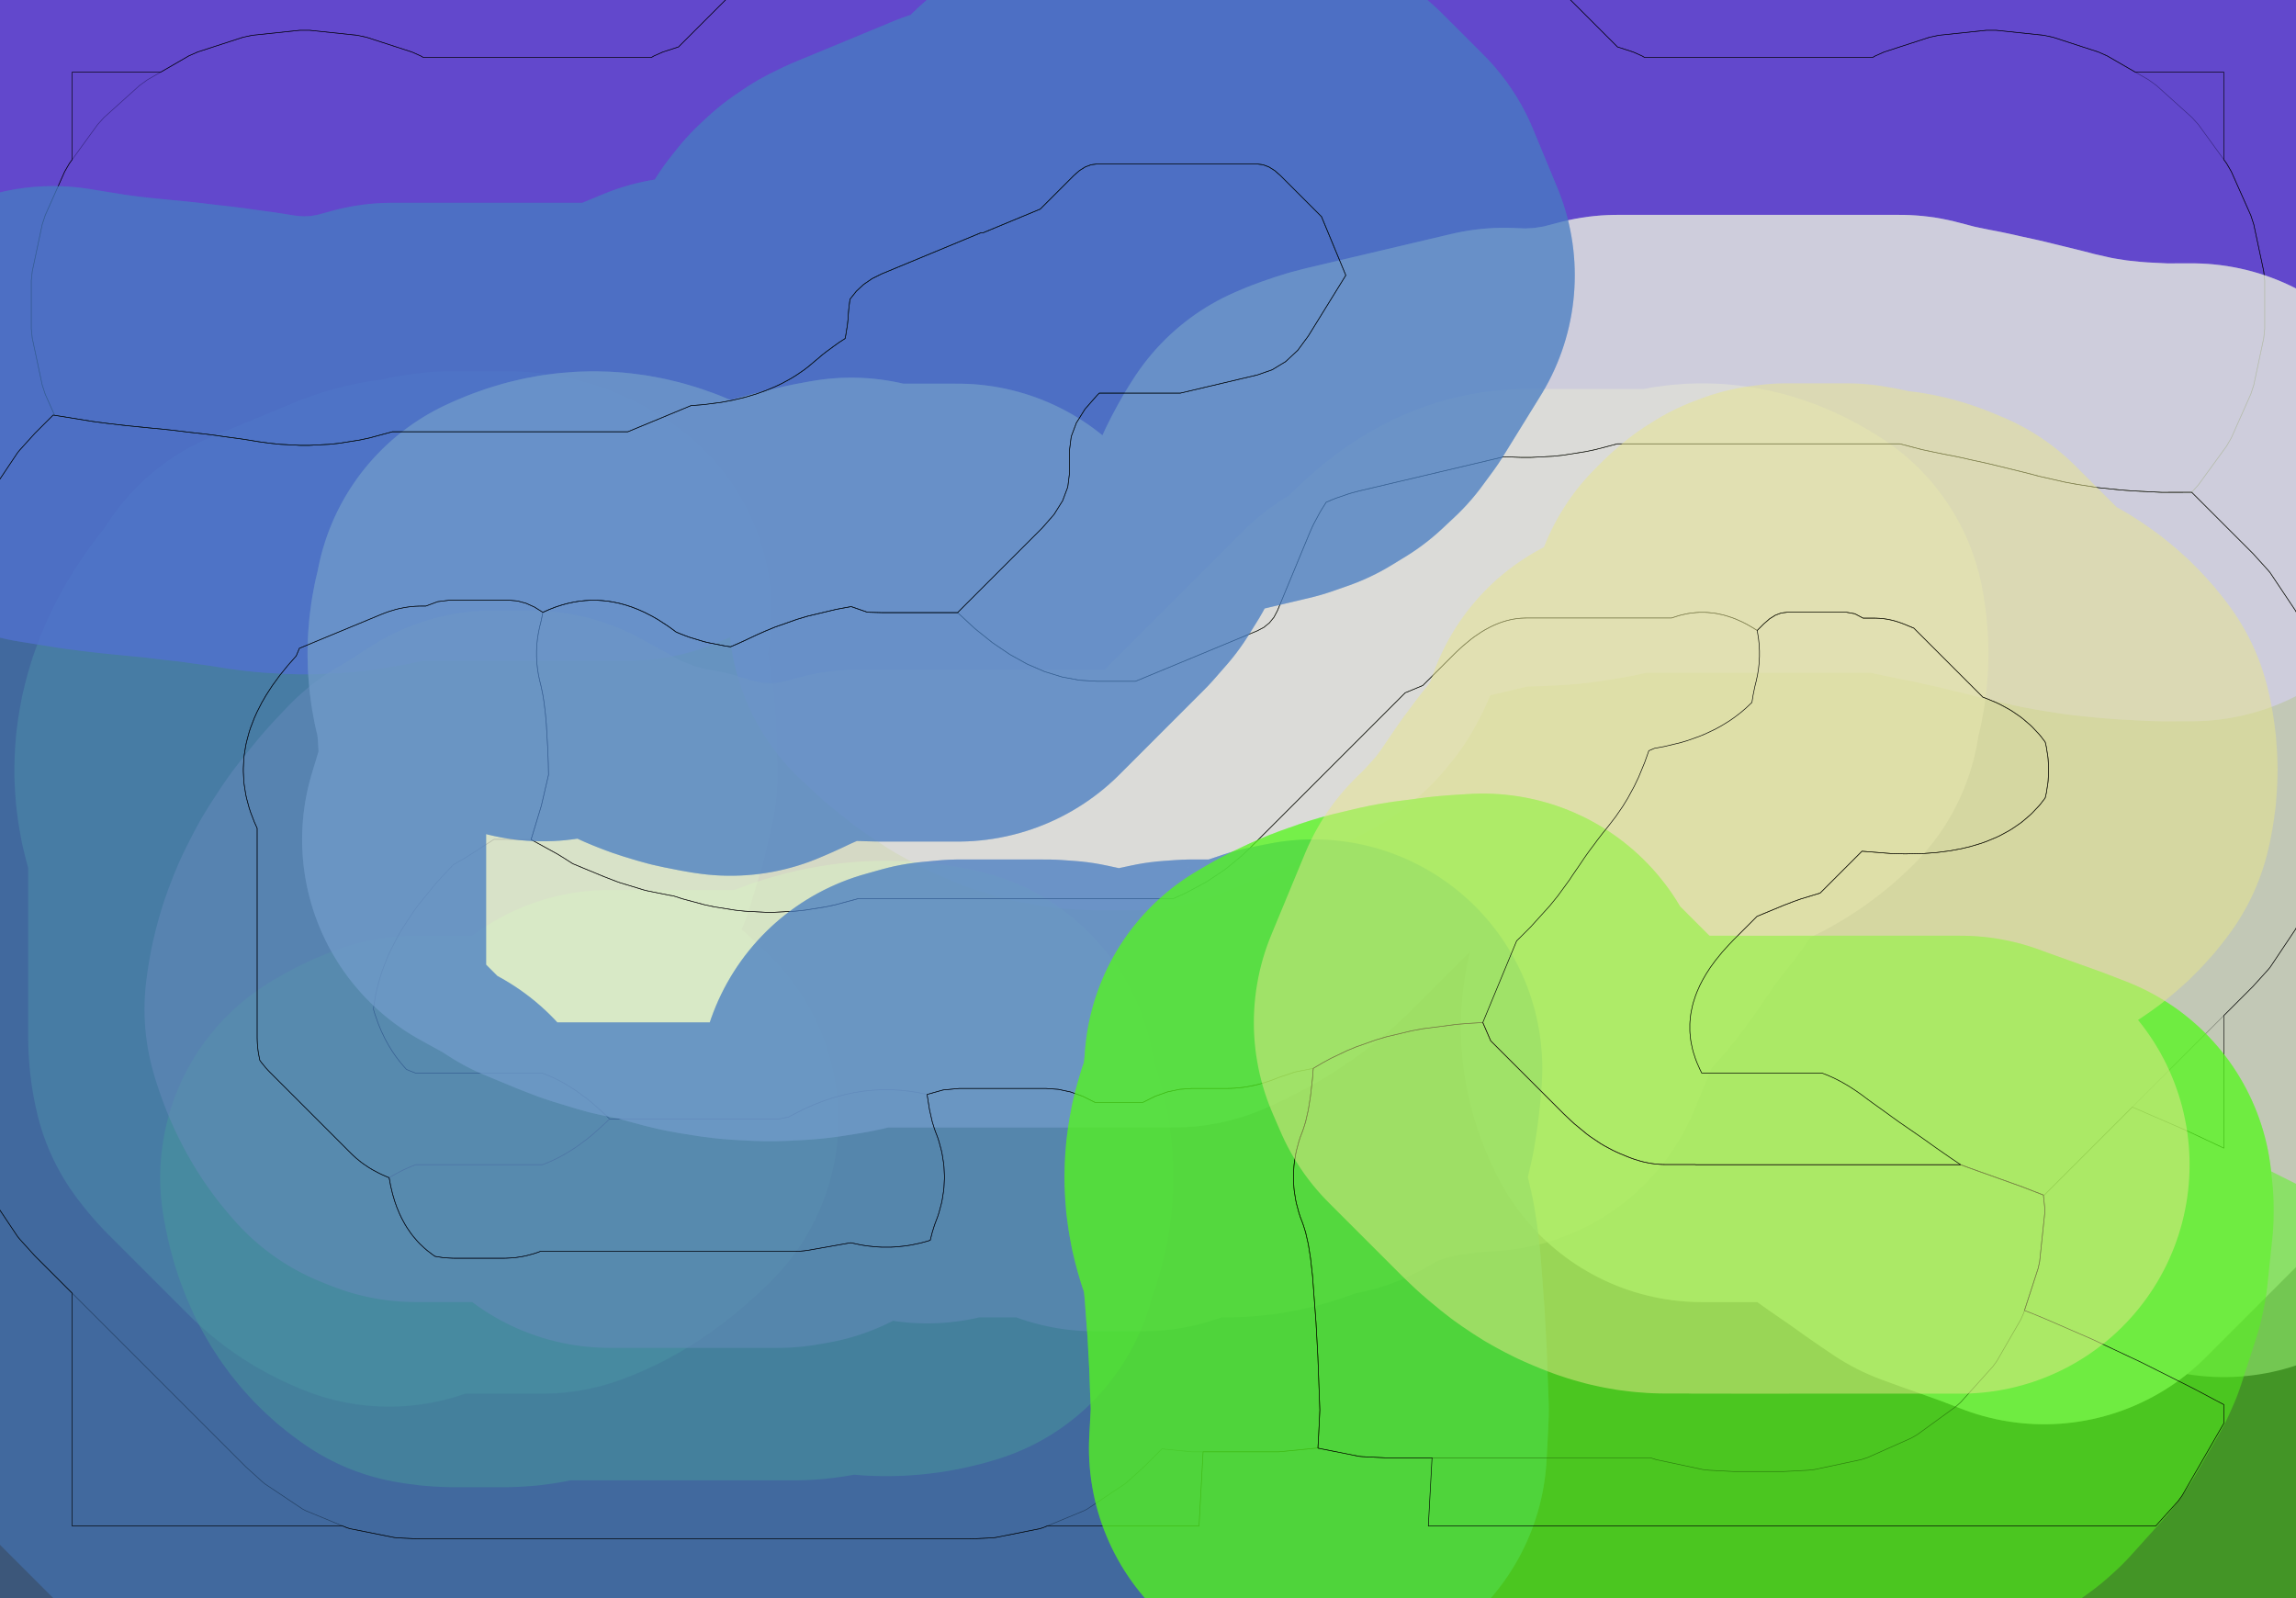 <?xml version="1.0" standalone="no"?>
<!DOCTYPE svg PUBLIC "-//W3C//DTD SVG 1.1//EN"
"http://www.w3.org/Graphics/SVG/1.1/DTD/svg11.dtd">
<!-- original:
<svg width="189.506" height="131.906" viewBox="0 0 3948.03 2748.03" version="1.1"
-->
<svg width="1895.06" height="1319.06" viewBox="0 0 3948.03 2748.03" version="1.1"
xmlns="http://www.w3.org/2000/svg"
xmlns:xlink="http://www.w3.org/1999/xlink">
<rect x="0" y="0" width="3948.03" height="2748.03" fill="#333333" stroke="none"/>
<polyline points="418.388,1326.84 418.388,1321.19 419.25,1304.73 419.872,1298.83 422.478,1282.37 423.898,1275.71 428.308,1259.25 430.914,1251.26 437.23,1234.81 441.722,1224.75 450.106,1208.29 457.674,1195.23 468.358,1178.78 481.042,1161.4 494.364,1144.95 509.368,1127.86 514.786,1114.79 656.206,1056.21 662.468,1053.79 668.544,1051.62 680,1048.13 686.078,1046.61 696.718,1044.49 702.794,1043.59 712.956,1042.58 719.032,1042.29 724.014,1042.16 732.272,1042.16 752.552,1034.6 772.834,1032.07 875.194,1032.07 889.77,1033.38 904.344,1037.28 918.918,1043.8 933.492,1052.92 930.87,1065.88 929.238,1072.83 928.204,1076.69 925.894,1087.52 924.198,1098.22 923.13,1108.36 922.568,1119.07 922.568,1128.97 923.13,1139.66 924.198,1149.8 925.894,1160.5 928.204,1171.34 929.238,1175.2 930.87,1182.15 933.554,1195.42 935.554,1208.01 938.02,1228.92 939.426,1245.19 941.886,1288.26 942.794,1312.53 943.178,1332.44 930.892,1385.36 913.212,1443.67 907.08,1443.71 895.498,1443.66 875.194,1443.36 867.322,1443.31 849.416,1443.31 801.072,1474.5 784.618,1484 780.706,1486.24 779.532,1486.9 759.324,1508.23 748.95,1519.75 718.678,1556.97 710.306,1568.49 690.53,1598.82 683.878,1610.35 670.818,1635.89 665.688,1647.41 657.136,1669.62 653.39,1681.14 648.014,1701.15 645.564,1712.67 642.608,1731.29 642.166,1735.5 644.53,1743.48 650.628,1760.77 655.4,1772.3 661.874,1785.9 667.61,1796.46 674.396,1807.56 681.034,1817.22 688.232,1826.6 695.74,1835.39 698.852,1838.88 705.35,1841.61 714.888,1845.27 717.558,1845.27 728.592,1845.27 741.9,1845.27 749.066,1845.27 761.182,1845.27 766.634,1845.27 778.222,1845.27 780.706,1845.27 867.322,1845.27 869.802,1845.27 881.39,1845.27 886.846,1845.27 898.962,1845.27 906.128,1845.27 919.436,1845.27 930.47,1845.27 932.394,1845.27 942.486,1849.15 953.676,1854.15 965.198,1860.02 978.974,1868 990.496,1875.48 1007.96,1888.23 1019.49,1897.56 1042.36,1918.25 1048.12,1924.01 1042.36,1929.78 1019.49,1950.47 1007.96,1959.8 990.496,1972.55 978.974,1980.03 965.198,1988.01 953.676,1993.88 942.486,1998.88 932.394,2002.75 930.47,2002.75 919.436,2002.75 906.128,2002.75 898.962,2002.75 886.846,2002.75 881.39,2002.75 869.802,2002.76 867.322,2002.76 780.706,2002.76 778.222,2002.75 766.634,2002.75 761.182,2002.75 749.066,2002.75 741.9,2002.75 728.592,2002.75 717.558,2002.75 714.89,2002.75 705.352,2006.42 694.1,2011.44 682.576,2017.31 669.1,2025.1 663.59,2022.81 657.188,2019.98 651.352,2017.22 640.286,2011.31 634.912,2008.09 625.458,2001.78 620.522,1998.12 612.27,1991.35 607.762,1987.27 603.958,1983.64 464.384,1844.07 460.762,1840.26 456.678,1835.76 449.908,1827.5 446.868,1823.41 446.61,1822.37 444.488,1811.73 443.586,1805.66 442.584,1795.5 442.286,1789.42 442.164,1784.44 442.164,1424.15 441.722,1423.28 437.23,1413.22 430.914,1396.77 428.308,1388.77 423.898,1372.32 422.478,1365.65 419.872,1349.2 419.25,1343.29 418.388,1326.84" style="stroke:rgb(103,198,105);stroke-width:787.402;fill:none;stroke-opacity:0.5;stroke-linecap:round;stroke-linejoin:round;;fill:none"/>
<polyline points="418.388,1326.84 418.388,1321.19 419.25,1304.73 419.872,1298.83 422.478,1282.37 423.898,1275.71 428.308,1259.25 430.914,1251.26 437.23,1234.81 441.722,1224.75 450.106,1208.29 457.674,1195.23 468.358,1178.78 481.042,1161.4 494.364,1144.95 509.368,1127.86 514.786,1114.79 656.206,1056.21 662.468,1053.79 668.544,1051.62 680,1048.13 686.078,1046.61 696.718,1044.49 702.794,1043.59 712.956,1042.58 719.032,1042.29 724.014,1042.16 732.272,1042.16 752.552,1034.6 772.834,1032.07 875.194,1032.07 889.77,1033.38 904.344,1037.28 918.918,1043.8 933.492,1052.92 930.87,1065.88 929.238,1072.83 928.204,1076.69 925.894,1087.52 924.198,1098.22 923.13,1108.36 922.568,1119.07 922.568,1128.97 923.13,1139.66 924.198,1149.8 925.894,1160.5 928.204,1171.34 929.238,1175.2 930.87,1182.15 933.554,1195.42 935.554,1208.01 938.02,1228.92 939.426,1245.19 941.886,1288.26 942.794,1312.53 943.178,1332.44 930.892,1385.36 913.212,1443.67 907.08,1443.71 895.498,1443.66 875.194,1443.36 867.322,1443.31 849.416,1443.31 801.072,1474.5 784.618,1484 780.706,1486.24 779.532,1486.9 759.324,1508.23 748.95,1519.75 718.678,1556.97 710.306,1568.49 690.53,1598.82 683.878,1610.35 670.818,1635.89 665.688,1647.41 657.136,1669.62 653.39,1681.14 648.014,1701.15 645.564,1712.67 642.608,1731.29 642.166,1735.5 644.53,1743.48 650.628,1760.77 655.4,1772.3 661.874,1785.9 667.61,1796.46 674.396,1807.56 681.034,1817.22 688.232,1826.6 695.74,1835.39 698.852,1838.88 705.35,1841.61 714.888,1845.27 717.558,1845.27 728.592,1845.27 741.9,1845.27 749.066,1845.27 761.182,1845.27 766.634,1845.27 778.222,1845.27 780.706,1845.27 867.322,1845.27 869.802,1845.27 881.39,1845.27 886.846,1845.27 898.962,1845.27 906.128,1845.27 919.436,1845.27 930.47,1845.27 932.394,1845.27 942.486,1849.15 953.676,1854.15 965.198,1860.02 978.974,1868 990.496,1875.48 1007.96,1888.23 1019.49,1897.56 1042.36,1918.25 1048.12,1924.01 1042.36,1929.78 1019.49,1950.47 1007.96,1959.8 990.496,1972.55 978.974,1980.03 965.198,1988.01 953.676,1993.88 942.486,1998.88 932.394,2002.75 930.47,2002.75 919.436,2002.75 906.128,2002.75 898.962,2002.75 886.846,2002.75 881.39,2002.75 869.802,2002.76 867.322,2002.76 780.706,2002.76 778.222,2002.75 766.634,2002.75 761.182,2002.75 749.066,2002.75 741.9,2002.75 728.592,2002.75 717.558,2002.75 714.89,2002.75 705.352,2006.42 694.1,2011.44 682.576,2017.31 669.1,2025.1 663.59,2022.81 657.188,2019.98 651.352,2017.22 640.286,2011.31 634.912,2008.09 625.458,2001.78 620.522,1998.12 612.27,1991.35 607.762,1987.27 603.958,1983.64 464.384,1844.07 460.762,1840.26 456.678,1835.76 449.908,1827.5 446.868,1823.41 446.61,1822.37 444.488,1811.73 443.586,1805.66 442.584,1795.5 442.286,1789.42 442.164,1784.44 442.164,1424.15 441.722,1423.28 437.23,1413.22 430.914,1396.77 428.308,1388.77 423.898,1372.32 422.478,1365.65 419.872,1349.2 419.25,1343.29 418.388,1326.84" style="stroke:rgb(0,0,0);stroke-width:1px;fill:none;stroke-opacity:1;stroke-linecap:round;stroke-linejoin:round;;fill:none"/>
<polyline points="53.77,565.168 55.49,581.53 72.604,662.038 77.688,677.686 93.912,714.126 159.888,724.782 186.682,728.308 216.946,731.822 257.374,735.868 265.892,736.67 274.676,737.444 296.694,739.758 325.984,743.348 333.33,744.194 352.374,746.256 370.97,748.656 378.404,749.774 385.04,750.718 412.438,754.392 422.294,755.848 428.5,756.854 429.294,756.982 445.438,759.634 464.968,762.264 481.42,763.992 515.788,765.798 532.242,765.798 566.608,763.992 583.06,762.264 618.566,756.624 635.02,753.128 672.924,742.94 674.544,742.414 1079.66,742.414 1188.08,697.504 1209.35,695.83 1240.3,691.824 1259.92,688.186 1281.82,682.968 1299.77,677.65 1315.79,672.002 1332.24,665.186 1344.38,659.41 1359.46,651.222 1369.03,645.364 1382.83,635.886 1390.73,629.828 1400.06,621.858 1403.34,619.188 1403.53,619.034 1408.2,615.148 1410.58,613.03 1415.08,609.27 1419.94,605.466 1423.68,602.682 1427.89,599.696 1432.56,596.188 1433.06,595.794 1442.6,588.97 1447.5,585.816 1448.35,585.266 1453.25,582.054 1454.55,575.078 1457.16,558.624 1458.45,546.416 1458.88,538.214 1459.61,529.996 1461.12,517.876 1461.59,514.492 1472.47,500.806 1485.19,488.976 1499.78,479 1516.21,470.88 1687.06,400.114 1690.77,400.114 1788.66,359.564 1846.21,302.014 1856.21,293.264 1866.21,287.014 1876.21,283.264 1886.22,282.014 2161.82,282.014 2171.82,283.264 2181.82,287.014 2191.82,293.264 2201.82,302.016 2272.38,372.574 2314.15,473.418 2249.75,577.616 2231.66,602.194 2210.97,621.582 2187.69,635.782 2161.81,644.79 2029.55,676.016 1890.22,676.016 1886.22,680.014 1865.57,703.614 1850.82,727.214 1841.97,750.816 1839.01,774.416 1839.01,813.816 1836.06,837.414 1827.21,861.016 1812.46,884.616 1791.81,908.216 1650.01,1050.02 1646.64,1053.41 1676.59,1081.09 1706.53,1105.08 1736.48,1125.38 1766.43,1141.99 1796.37,1154.91 1826.32,1164.13 1856.27,1169.67 1886.22,1171.52 1952.45,1171.52 2161.82,1084.79 2173.21,1078.8 2182.8,1071 2190.6,1061.41 2196.59,1050.01 2252.06,916.1 2256.08,907.03 2258.96,900.952 2269.7,880.92 2273.34,874.842 2280.43,863.644 2291.3,859.002 2296.96,856.746 2319.71,848.962 2325.65,847.25 2337.79,844.07 2586.38,785.384 2615.79,786.558 2632.24,786.558 2670.97,784.522 2687.42,782.794 2727.39,776.446 2743.84,772.95 2781.18,763.174 3266.85,763.174 3304.18,772.948 3320.63,776.444 3323.39,777.022 3342.05,780.85 3348.04,782.03 3360.28,784.336 3376.37,787.736 3384.57,789.652 3390.51,790.992 3415.79,796.48 3428.19,799.38 3432.24,800.396 3434.27,800.898 3475.92,811.11 3476.66,811.29 3482.48,812.706 3494.43,815.778 3506.25,818.972 3550.81,829.062 3570.44,832.7 3606.93,838.42 3645.18,842.378 3666.76,844.076 3717.01,846.608 3768.62,846.508 3769.25,845.938 3780.26,833.71 3828.64,767.124 3836.87,752.876 3870.34,677.686 3875.43,662.038 3892.54,581.53 3894.26,565.168 3894.26,482.862 3892.54,466.5 3875.43,385.992 3870.34,370.344 3836.87,295.154 3828.64,280.906 3824.01,274.54 3780.26,214.32 3769.25,202.092 3708.09,147.018 3694.78,137.348 3671.68,124.014 3623.5,96.196 3608.47,89.504 3530.19,64.07 3514.1,60.648 3432.24,52.046 3415.79,52.046 3333.93,60.648 3317.84,64.07 3239.56,89.504 3224.53,96.196 3220,98.814 2828.03,98.814 2823.5,96.196 2808.47,89.504 2781.29,80.674 2631.32,-69.296 2602.69,-95.242 2598,-99.098 2533.82,-141.976 2528.47,-144.84 2457.16,-174.376 2451.35,-176.14 2375.65,-191.196 2369.6,-191.792 2331.01,-193.688 1617.02,-193.688 1578.43,-191.792 1572.38,-191.196 1496.68,-176.14 1490.87,-174.376 1419.56,-144.84 1414.2,-141.976 1350.03,-99.098 1345.33,-95.242 1316.71,-69.296 1166.74,80.674 1139.56,89.504 1124.53,96.196 1120,98.814 728.034,98.814 723.498,96.196 708.468,89.504 630.19,64.07 614.096,60.648 532.242,52.046 515.788,52.046 433.934,60.648 417.84,64.07 339.562,89.504 324.532,96.196 253.254,137.348 239.942,147.018 178.778,202.092 167.768,214.32 119.39,280.906 111.164,295.154 77.688,370.344 72.604,385.992 55.49,466.5 53.77,482.862 53.77,565.168" style="stroke:rgb(115,81,255);stroke-width:787.402;fill:none;stroke-opacity:0.5;stroke-linecap:round;stroke-linejoin:round;;fill:none"/>
<polyline points="53.77,565.168 55.49,581.53 72.604,662.038 77.688,677.686 93.912,714.126 159.888,724.782 186.682,728.308 216.946,731.822 257.374,735.868 265.892,736.67 274.676,737.444 296.694,739.758 325.984,743.348 333.33,744.194 352.374,746.256 370.97,748.656 378.404,749.774 385.04,750.718 412.438,754.392 422.294,755.848 428.5,756.854 429.294,756.982 445.438,759.634 464.968,762.264 481.42,763.992 515.788,765.798 532.242,765.798 566.608,763.992 583.06,762.264 618.566,756.624 635.02,753.128 672.924,742.94 674.544,742.414 1079.66,742.414 1188.08,697.504 1209.35,695.83 1240.3,691.824 1259.92,688.186 1281.82,682.968 1299.77,677.65 1315.79,672.002 1332.24,665.186 1344.38,659.41 1359.46,651.222 1369.03,645.364 1382.83,635.886 1390.73,629.828 1400.06,621.858 1403.34,619.188 1403.53,619.034 1408.2,615.148 1410.58,613.03 1415.08,609.27 1419.94,605.466 1423.68,602.682 1427.89,599.696 1432.56,596.188 1433.06,595.794 1442.6,588.97 1447.5,585.816 1448.35,585.266 1453.25,582.054 1454.55,575.078 1457.16,558.624 1458.45,546.416 1458.88,538.214 1459.61,529.996 1461.12,517.876 1461.59,514.492 1472.47,500.806 1485.19,488.976 1499.78,479 1516.21,470.88 1687.06,400.114 1690.77,400.114 1788.66,359.564 1846.21,302.014 1856.21,293.264 1866.21,287.014 1876.21,283.264 1886.22,282.014 2161.82,282.014 2171.82,283.264 2181.82,287.014 2191.82,293.264 2201.82,302.016 2272.38,372.574 2314.15,473.418 2249.75,577.616 2231.66,602.194 2210.97,621.582 2187.69,635.782 2161.81,644.79 2029.55,676.016 1890.22,676.016 1886.22,680.014 1865.57,703.614 1850.82,727.214 1841.97,750.816 1839.01,774.416 1839.01,813.816 1836.06,837.414 1827.21,861.016 1812.46,884.616 1791.81,908.216 1650.01,1050.02 1646.64,1053.41 1676.59,1081.09 1706.53,1105.08 1736.48,1125.38 1766.43,1141.99 1796.37,1154.91 1826.32,1164.13 1856.27,1169.67 1886.22,1171.52 1952.45,1171.52 2161.82,1084.79 2173.21,1078.8 2182.8,1071 2190.6,1061.41 2196.59,1050.01 2252.06,916.1 2256.08,907.03 2258.96,900.952 2269.7,880.92 2273.34,874.842 2280.43,863.644 2291.3,859.002 2296.96,856.746 2319.71,848.962 2325.65,847.25 2337.79,844.07 2586.38,785.384 2615.79,786.558 2632.24,786.558 2670.97,784.522 2687.42,782.794 2727.39,776.446 2743.84,772.95 2781.18,763.174 3266.85,763.174 3304.18,772.948 3320.63,776.444 3323.39,777.022 3342.05,780.85 3348.04,782.03 3360.28,784.336 3376.37,787.736 3384.57,789.652 3390.51,790.992 3415.79,796.48 3428.19,799.38 3432.24,800.396 3434.27,800.898 3475.92,811.11 3476.66,811.29 3482.48,812.706 3494.43,815.778 3506.25,818.972 3550.81,829.062 3570.44,832.7 3606.93,838.42 3645.18,842.378 3666.76,844.076 3717.01,846.608 3768.62,846.508 3769.25,845.938 3780.26,833.71 3828.64,767.124 3836.87,752.876 3870.34,677.686 3875.43,662.038 3892.54,581.53 3894.26,565.168 3894.26,482.862 3892.54,466.5 3875.43,385.992 3870.34,370.344 3836.87,295.154 3828.64,280.906 3824.01,274.54 3780.26,214.32 3769.25,202.092 3708.09,147.018 3694.78,137.348 3671.68,124.014 3623.5,96.196 3608.47,89.504 3530.19,64.07 3514.1,60.648 3432.24,52.046 3415.79,52.046 3333.93,60.648 3317.84,64.07 3239.56,89.504 3224.53,96.196 3220,98.814 2828.03,98.814 2823.5,96.196 2808.47,89.504 2781.29,80.674 2631.32,-69.296 2602.69,-95.242 2598,-99.098 2533.82,-141.976 2528.47,-144.84 2457.16,-174.376 2451.35,-176.14 2375.65,-191.196 2369.6,-191.792 2331.01,-193.688 1617.02,-193.688 1578.43,-191.792 1572.38,-191.196 1496.68,-176.14 1490.87,-174.376 1419.56,-144.84 1414.2,-141.976 1350.03,-99.098 1345.33,-95.242 1316.71,-69.296 1166.74,80.674 1139.56,89.504 1124.53,96.196 1120,98.814 728.034,98.814 723.498,96.196 708.468,89.504 630.19,64.07 614.096,60.648 532.242,52.046 515.788,52.046 433.934,60.648 417.84,64.07 339.562,89.504 324.532,96.196 253.254,137.348 239.942,147.018 178.778,202.092 167.768,214.32 119.39,280.906 111.164,295.154 77.688,370.344 72.604,385.992 55.49,466.5 53.77,482.862 53.77,565.168" style="stroke:rgb(0,0,0);stroke-width:1px;fill:none;stroke-opacity:1;stroke-linecap:round;stroke-linejoin:round;;fill:none"/>
<polyline points="53.77,565.168 55.49,581.53 72.604,662.038 77.688,677.686 93.912,714.126 159.888,724.782 186.682,728.308 216.946,731.822 257.374,735.868 265.892,736.67 274.676,737.444 296.694,739.758 325.984,743.348 333.33,744.194 352.374,746.256 370.97,748.656 378.404,749.774 385.04,750.718 412.438,754.392 422.294,755.848 428.5,756.854 429.294,756.982 445.438,759.634 464.968,762.264 481.42,763.992 515.788,765.798 532.242,765.798 566.608,763.992 583.06,762.264 618.566,756.624 635.02,753.128 672.924,742.94 674.544,742.414 1079.66,742.414 1188.08,697.504 1209.35,695.83 1240.3,691.824 1259.92,688.186 1281.82,682.968 1299.77,677.65 1315.79,672.002 1332.24,665.186 1344.38,659.41 1359.46,651.222 1369.03,645.364 1382.83,635.886 1390.73,629.828 1400.06,621.858 1403.34,619.188 1403.53,619.034 1408.2,615.148 1410.58,613.03 1415.08,609.27 1419.94,605.466 1423.68,602.682 1427.89,599.696 1432.56,596.188 1433.06,595.794 1442.6,588.97 1447.5,585.816 1448.35,585.266 1453.25,582.054 1454.55,575.078 1457.16,558.624 1458.45,546.416 1458.88,538.214 1459.61,529.996 1461.12,517.876 1461.59,514.492 1472.47,500.806 1485.19,488.976 1499.78,479 1516.21,470.88 1687.06,400.114 1690.77,400.114 1788.66,359.564 1846.21,302.014 1856.21,293.264 1866.21,287.014 1876.21,283.264 1886.22,282.014 2161.82,282.014 2171.82,283.264 2181.82,287.014 2191.82,293.264 2201.82,302.016 2272.38,372.574 2314.15,473.418 2249.75,577.616 2231.66,602.194 2210.97,621.582 2187.69,635.782 2161.81,644.79 2029.55,676.016 1890.22,676.016 1886.22,680.014 1865.57,703.614 1850.82,727.214 1841.97,750.816 1839.01,774.416 1839.01,813.816 1836.06,837.414 1827.21,861.016 1812.46,884.616 1791.81,908.216 1650.01,1050.02 1646.64,1053.41 1676.59,1081.09 1706.53,1105.08 1736.48,1125.38 1766.43,1141.99 1796.37,1154.91 1826.32,1164.13 1856.27,1169.67 1886.22,1171.52 1952.45,1171.52 2161.82,1084.79 2173.21,1078.8 2182.8,1071 2190.6,1061.41 2196.59,1050.01 2252.06,916.1 2256.08,907.03 2258.96,900.952 2269.7,880.92 2273.34,874.842 2280.43,863.644 2291.3,859.002 2296.96,856.746 2319.71,848.962 2325.65,847.25 2337.79,844.07 2586.38,785.384 2615.79,786.558 2632.24,786.558 2670.97,784.522 2687.42,782.794 2727.39,776.446 2743.84,772.95 2781.18,763.174 3266.85,763.174 3304.18,772.948 3320.63,776.444 3323.39,777.022 3342.05,780.85 3348.04,782.03 3360.28,784.336 3376.37,787.736 3384.57,789.652 3390.51,790.992 3415.79,796.48 3428.19,799.38 3432.24,800.396 3434.27,800.898 3475.92,811.11 3476.66,811.29 3482.48,812.706 3494.43,815.778 3506.25,818.972 3550.81,829.062 3570.44,832.7 3606.93,838.42 3645.18,842.378 3666.76,844.076 3717.01,846.608 3768.62,846.508 3769.25,845.938 3780.26,833.71 3824.01,773.49 3828.64,767.124 3836.87,752.876 3870.34,677.686 3875.43,662.038 3892.54,581.53 3894.26,565.168 3894.26,482.862 3892.54,466.5 3875.43,385.992 3870.34,370.344 3836.87,295.154 3828.64,280.906 3824.01,274.54 3824.02,124.016 3671.68,124.016 3623.5,96.196 3608.47,89.504 3530.19,64.07 3514.1,60.648 3432.24,52.046 3415.79,52.046 3333.93,60.648 3317.84,64.07 3239.56,89.504 3224.53,96.196 3220,98.814 2828.03,98.814 2823.5,96.196 2808.47,89.504 2781.29,80.674 2631.32,-69.296 2602.69,-95.242 2598,-99.098 2533.82,-141.976 2528.47,-144.84 2457.16,-174.376 2451.35,-176.14 2375.65,-191.196 2369.6,-191.792 2331.01,-193.688 1617.02,-193.688 1578.43,-191.792 1572.38,-191.196 1496.68,-176.14 1490.87,-174.376 1419.56,-144.84 1414.2,-141.976 1350.03,-99.098 1345.33,-95.242 1316.71,-69.296 1166.74,80.674 1139.56,89.504 1124.53,96.196 1120,98.814 728.034,98.814 723.498,96.196 708.468,89.504 630.19,64.07 614.096,60.648 532.242,52.046 515.788,52.046 433.934,60.648 417.84,64.07 339.562,89.504 324.532,96.196 276.348,124.016 124.016,124.016 124.016,274.54 119.39,280.906 111.164,295.154 77.688,370.344 72.604,385.992 55.49,466.5 53.77,482.862 53.77,565.168" style="stroke:rgb(115,81,255);stroke-width:787.402;fill:none;stroke-opacity:0.5;stroke-linecap:round;stroke-linejoin:round;;fill:none"/>
<polyline points="53.77,565.168 55.49,581.53 72.604,662.038 77.688,677.686 93.912,714.126 159.888,724.782 186.682,728.308 216.946,731.822 257.374,735.868 265.892,736.67 274.676,737.444 296.694,739.758 325.984,743.348 333.33,744.194 352.374,746.256 370.97,748.656 378.404,749.774 385.04,750.718 412.438,754.392 422.294,755.848 428.5,756.854 429.294,756.982 445.438,759.634 464.968,762.264 481.42,763.992 515.788,765.798 532.242,765.798 566.608,763.992 583.06,762.264 618.566,756.624 635.02,753.128 672.924,742.94 674.544,742.414 1079.66,742.414 1188.08,697.504 1209.35,695.83 1240.3,691.824 1259.92,688.186 1281.82,682.968 1299.77,677.65 1315.79,672.002 1332.24,665.186 1344.38,659.41 1359.46,651.222 1369.03,645.364 1382.83,635.886 1390.73,629.828 1400.06,621.858 1403.34,619.188 1403.53,619.034 1408.2,615.148 1410.58,613.03 1415.08,609.27 1419.94,605.466 1423.68,602.682 1427.89,599.696 1432.56,596.188 1433.06,595.794 1442.6,588.97 1447.5,585.816 1448.35,585.266 1453.25,582.054 1454.55,575.078 1457.16,558.624 1458.45,546.416 1458.88,538.214 1459.61,529.996 1461.12,517.876 1461.59,514.492 1472.47,500.806 1485.19,488.976 1499.78,479 1516.21,470.88 1687.06,400.114 1690.77,400.114 1788.66,359.564 1846.21,302.014 1856.21,293.264 1866.21,287.014 1876.21,283.264 1886.22,282.014 2161.82,282.014 2171.82,283.264 2181.82,287.014 2191.82,293.264 2201.82,302.016 2272.38,372.574 2314.15,473.418 2249.75,577.616 2231.66,602.194 2210.97,621.582 2187.69,635.782 2161.81,644.79 2029.55,676.016 1890.22,676.016 1886.22,680.014 1865.57,703.614 1850.82,727.214 1841.97,750.816 1839.01,774.416 1839.01,813.816 1836.06,837.414 1827.21,861.016 1812.46,884.616 1791.81,908.216 1650.01,1050.02 1646.64,1053.41 1676.59,1081.09 1706.53,1105.08 1736.48,1125.38 1766.43,1141.99 1796.37,1154.91 1826.32,1164.13 1856.27,1169.67 1886.22,1171.52 1952.45,1171.52 2161.82,1084.79 2173.21,1078.8 2182.8,1071 2190.6,1061.41 2196.59,1050.01 2252.06,916.1 2256.08,907.03 2258.96,900.952 2269.7,880.92 2273.34,874.842 2280.43,863.644 2291.3,859.002 2296.96,856.746 2319.71,848.962 2325.65,847.25 2337.79,844.07 2586.38,785.384 2615.79,786.558 2632.24,786.558 2670.97,784.522 2687.42,782.794 2727.39,776.446 2743.84,772.95 2781.18,763.174 3266.85,763.174 3304.18,772.948 3320.63,776.444 3323.39,777.022 3342.05,780.85 3348.04,782.03 3360.28,784.336 3376.37,787.736 3384.57,789.652 3390.51,790.992 3415.79,796.48 3428.19,799.38 3432.24,800.396 3434.27,800.898 3475.92,811.11 3476.66,811.29 3482.48,812.706 3494.43,815.778 3506.25,818.972 3550.81,829.062 3570.44,832.7 3606.93,838.42 3645.18,842.378 3666.76,844.076 3717.01,846.608 3768.62,846.508 3769.25,845.938 3780.26,833.71 3824.01,773.49 3828.64,767.124 3836.87,752.876 3870.34,677.686 3875.43,662.038 3892.54,581.53 3894.26,565.168 3894.26,482.862 3892.54,466.5 3875.43,385.992 3870.34,370.344 3836.87,295.154 3828.64,280.906 3824.01,274.54 3824.02,124.016 3671.68,124.016 3623.5,96.196 3608.47,89.504 3530.19,64.07 3514.1,60.648 3432.24,52.046 3415.79,52.046 3333.93,60.648 3317.84,64.07 3239.56,89.504 3224.53,96.196 3220,98.814 2828.03,98.814 2823.5,96.196 2808.47,89.504 2781.29,80.674 2631.32,-69.296 2602.69,-95.242 2598,-99.098 2533.82,-141.976 2528.47,-144.84 2457.16,-174.376 2451.35,-176.14 2375.65,-191.196 2369.6,-191.792 2331.01,-193.688 1617.02,-193.688 1578.43,-191.792 1572.38,-191.196 1496.68,-176.14 1490.87,-174.376 1419.56,-144.84 1414.2,-141.976 1350.03,-99.098 1345.33,-95.242 1316.71,-69.296 1166.74,80.674 1139.56,89.504 1124.53,96.196 1120,98.814 728.034,98.814 723.498,96.196 708.468,89.504 630.19,64.07 614.096,60.648 532.242,52.046 515.788,52.046 433.934,60.648 417.84,64.07 339.562,89.504 324.532,96.196 276.348,124.016 124.016,124.016 124.016,274.54 119.39,280.906 111.164,295.154 77.688,370.344 72.604,385.992 55.49,466.5 53.77,482.862 53.77,565.168" style="stroke:rgb(0,0,0);stroke-width:1px;fill:none;stroke-opacity:1;stroke-linecap:round;stroke-linejoin:round;;fill:none"/>
<polyline points="669.1,2025.1 669.182,2025.54 671.73,2039.28 675.032,2053.14 678.756,2065.71 682.29,2075.73 687.062,2087.25 690.628,2094.75 696.364,2105.31 699.934,2111.15 706.572,2120.81 710.23,2125.58 717.738,2134.37 721.642,2138.48 730.002,2146.42 734.402,2150.17 743.624,2157.25 748.048,2160.34 748.982,2160.49 760.504,2162.32 766.35,2162.93 777.874,2163.54 780.706,2163.61 867.322,2163.61 870.154,2163.54 881.678,2162.93 887.524,2162.32 899.046,2160.49 905.486,2159.12 917.01,2156.03 924.49,2153.59 929.154,2151.8 1366.53,2151.8 1369.94,2151.73 1375.44,2151.49 1382.32,2150.88 1387.82,2150.16 1391.39,2149.61 1462.95,2136.95 1464.97,2137.4 1480.6,2140.73 1490.87,2142.36 1506.51,2144 1516.19,2144.51 1531.83,2144.51 1541.52,2144 1557.16,2142.36 1567.42,2140.73 1583.06,2137.4 1594.5,2134.33 1599.59,2132.67 1602.95,2119.36 1606.27,2108.6 1608.29,2102.75 1612.1,2092.81 1614.55,2085.31 1618.74,2069.68 1620.07,2063.44 1622.54,2047.81 1623.13,2042.29 1623.94,2026.66 1623.94,2021.38 1623.13,2005.74 1622.54,2000.22 1620.07,1984.58 1618.74,1978.35 1614.55,1962.71 1612.1,1955.21 1608.29,1945.27 1606.27,1939.43 1602.95,1928.66 1598.34,1908.41 1594.58,1884.76 1594.15,1881.95 1580.05,1878.95 1563.4,1876.31 1547.76,1874.66 1531.83,1873.83 1516.19,1873.83 1500.27,1874.66 1484.63,1876.31 1467.98,1878.95 1452.34,1882.28 1434.24,1887.14 1418.6,1892.22 1398.1,1900.11 1382.47,1907.08 1358.41,1919.37 1355.53,1921.04 1338.69,1924.01 1048.12,1924.01 1042.36,1929.78 1019.49,1950.47 1007.96,1959.8 990.496,1972.55 978.974,1980.03 965.198,1988.01 953.676,1993.88 942.486,1998.88 932.394,2002.75 930.47,2002.75 919.436,2002.75 906.128,2002.75 898.962,2002.75 886.846,2002.75 881.39,2002.75 869.802,2002.76 867.322,2002.76 780.706,2002.76 778.222,2002.75 766.634,2002.75 761.182,2002.75 749.066,2002.75 741.9,2002.75 728.592,2002.75 717.558,2002.75 714.89,2002.75 705.352,2006.42 694.1,2011.44 682.576,2017.31 669.1,2025.1" style="stroke:rgb(74,236,41);stroke-width:787.402;fill:none;stroke-opacity:0.5;stroke-linecap:round;stroke-linejoin:round;;fill:none"/>
<polyline points="669.1,2025.1 669.182,2025.54 671.73,2039.28 675.032,2053.14 678.756,2065.71 682.29,2075.73 687.062,2087.25 690.628,2094.75 696.364,2105.31 699.934,2111.15 706.572,2120.81 710.23,2125.58 717.738,2134.37 721.642,2138.48 730.002,2146.42 734.402,2150.17 743.624,2157.25 748.048,2160.34 748.982,2160.49 760.504,2162.32 766.35,2162.93 777.874,2163.54 780.706,2163.61 867.322,2163.61 870.154,2163.54 881.678,2162.93 887.524,2162.32 899.046,2160.49 905.486,2159.12 917.01,2156.03 924.49,2153.59 929.154,2151.8 1366.53,2151.8 1369.94,2151.73 1375.44,2151.49 1382.32,2150.88 1387.82,2150.16 1391.39,2149.61 1462.95,2136.95 1464.97,2137.4 1480.6,2140.73 1490.87,2142.36 1506.51,2144 1516.19,2144.51 1531.83,2144.51 1541.52,2144 1557.16,2142.36 1567.42,2140.73 1583.06,2137.4 1594.5,2134.33 1599.59,2132.67 1602.95,2119.36 1606.27,2108.6 1608.29,2102.75 1612.1,2092.81 1614.55,2085.31 1618.74,2069.68 1620.07,2063.44 1622.54,2047.81 1623.13,2042.29 1623.94,2026.66 1623.94,2021.38 1623.13,2005.74 1622.54,2000.22 1620.07,1984.58 1618.74,1978.35 1614.55,1962.71 1612.1,1955.21 1608.29,1945.27 1606.27,1939.43 1602.95,1928.66 1598.34,1908.41 1594.58,1884.76 1594.15,1881.95 1580.05,1878.95 1563.4,1876.31 1547.76,1874.66 1531.83,1873.83 1516.19,1873.83 1500.27,1874.66 1484.63,1876.31 1467.98,1878.95 1452.34,1882.28 1434.24,1887.14 1418.6,1892.22 1398.1,1900.11 1382.47,1907.08 1358.41,1919.37 1355.53,1921.04 1338.69,1924.01 1048.12,1924.01 1042.36,1929.78 1019.49,1950.47 1007.96,1959.8 990.496,1972.55 978.974,1980.03 965.198,1988.01 953.676,1993.88 942.486,1998.88 932.394,2002.75 930.47,2002.75 919.436,2002.75 906.128,2002.75 898.962,2002.75 886.846,2002.75 881.39,2002.75 869.802,2002.76 867.322,2002.76 780.706,2002.76 778.222,2002.75 766.634,2002.75 761.182,2002.75 749.066,2002.75 741.9,2002.75 728.592,2002.75 717.558,2002.75 714.89,2002.75 705.352,2006.42 694.1,2011.44 682.576,2017.31 669.1,2025.1" style="stroke:rgb(0,0,0);stroke-width:1px;fill:none;stroke-opacity:1;stroke-linecap:round;stroke-linejoin:round;;fill:none"/>
<polyline points="642.166,1735.5 644.53,1743.48 650.628,1760.77 655.4,1772.3 661.874,1785.9 667.61,1796.46 674.396,1807.56 681.034,1817.22 688.232,1826.6 695.74,1835.39 698.852,1838.88 705.35,1841.61 714.888,1845.27 717.558,1845.27 728.592,1845.27 741.9,1845.27 749.066,1845.27 761.182,1845.27 766.634,1845.27 778.222,1845.27 780.706,1845.27 867.322,1845.27 869.802,1845.27 881.39,1845.27 886.846,1845.27 898.962,1845.27 906.128,1845.27 919.436,1845.27 930.47,1845.27 932.394,1845.27 942.486,1849.15 953.676,1854.15 965.198,1860.02 978.974,1868 990.496,1875.48 1007.96,1888.23 1019.49,1897.56 1042.36,1918.25 1048.12,1924.01 1338.69,1924.01 1355.53,1921.04 1358.41,1919.37 1382.47,1907.08 1398.1,1900.11 1418.6,1892.22 1434.24,1887.14 1452.34,1882.28 1467.98,1878.95 1484.63,1876.31 1500.27,1874.66 1516.19,1873.83 1531.83,1873.83 1547.76,1874.66 1563.4,1876.31 1580.05,1878.95 1594.15,1881.95 1621.68,1874.23 1649.21,1871.65 1798.82,1871.65 1819.78,1873.14 1840.74,1877.62 1861.7,1885.08 1882.66,1895.52 1965.37,1895.52 1986.33,1885.08 2007.29,1877.62 2028.25,1873.14 2049.21,1871.65 2109.62,1871.65 2116.87,1871.47 2123.04,1871.17 2137.69,1869.72 2143.86,1868.81 2159.17,1865.76 2165.35,1864.21 2181.72,1859.23 2187.9,1857.02 2196.71,1853.62 2198.82,1852.74 2226.93,1843.33 2258.19,1837.06 2274.28,1827.57 2288.61,1819.79 2316.2,1806.67 2331.83,1800.19 2366.15,1788.09 2383.21,1783.03 2427.46,1772.49 2446.12,1769.03 2505.15,1761.39 2525.66,1759.78 2549.72,1758.3 2607.9,1617.83 2615.79,1610.09 2632.24,1593.63 2665.17,1557.24 2678.5,1540.79 2699,1512.68 2702.94,1506.62 2709.82,1496.52 2710.53,1495.52 2714.5,1489.8 2724.03,1475.66 2727.16,1471.15 2730.88,1465.92 2734.1,1461.52 2742.61,1450.2 2746.22,1445.23 2746.27,1445.16 2756.34,1432.09 2757.41,1430.82 2761.26,1426.12 2766.91,1418.95 2768.48,1416.93 2778.58,1403.77 2790.31,1386.69 2799.15,1372.27 2810.21,1351.86 2817.72,1336.1 2828.16,1310.83 2834.24,1293.65 2835.23,1290.81 2844.99,1286.76 2849.18,1286.02 2861.94,1283.65 2889.15,1277.17 2900.82,1273.71 2921.81,1266.31 2932.51,1261.87 2949.3,1253.89 2959.1,1248.57 2972.98,1240.08 2981.95,1233.91 2993.8,1224.82 3001.96,1217.85 3012.4,1207.95 3012.49,1207.85 3014.47,1195.42 3017.16,1182.15 3018.79,1175.2 3019.82,1171.34 3022.13,1160.5 3023.83,1149.8 3024.9,1139.66 3025.46,1128.97 3025.46,1119.07 3024.9,1108.36 3023.83,1098.22 3022.13,1087.52 3021.54,1084.13 3014.54,1079.74 3003.84,1073.56 2995.78,1069.44 2985.08,1064.68 2978.68,1062.21 2967.98,1058.74 2962.71,1057.32 2952.01,1055.04 2947.45,1054.32 2936.75,1053.2 2932.51,1052.97 2921.81,1052.97 2917.58,1053.2 2906.88,1054.32 2902.31,1055.05 2891.61,1057.32 2886.35,1058.74 2875.65,1062.21 2874.28,1062.67 2624.02,1062.67 2621.09,1062.75 2614.91,1063.05 2608.93,1063.64 2602.75,1064.55 2596.4,1065.82 2590.23,1067.37 2583.25,1069.49 2577.08,1071.7 2569.16,1074.99 2562.98,1077.91 2553.67,1082.9 2547.49,1086.6 2536.22,1094.16 2530.04,1098.74 2516.03,1110.29 2509.85,1115.89 2501.33,1124.01 2446.67,1178.68 2416.26,1191.28 2149.57,1457.97 2138.27,1468.73 2133.76,1472.81 2109.33,1492.85 2104.4,1496.51 2076.71,1514.99 2071.34,1518.21 2039.48,1535.21 2033.65,1537.97 2017.87,1545.02 2015.62,1545.02 1476.24,1545.02 1474.78,1545.5 1436.24,1555.86 1419.78,1559.36 1383.66,1565.09 1367.21,1566.82 1332.24,1568.66 1315.79,1568.66 1280.82,1566.82 1264.37,1565.09 1228.24,1559.35 1211.79,1555.86 1173.26,1545.5 1157.67,1540.44 1152.29,1539.64 1113.19,1531.84 1107.11,1530.32 1065.84,1517.77 1059.76,1515.59 1037.77,1507.1 984.942,1485.22 968.242,1474.54 958.138,1468.35 913.212,1443.67 907.08,1443.71 895.498,1443.66 875.194,1443.36 867.322,1443.31 849.416,1443.31 801.072,1474.5 784.618,1484 780.706,1486.24 779.532,1486.9 759.324,1508.23 748.95,1519.75 718.678,1556.97 710.306,1568.49 690.53,1598.82 683.878,1610.35 670.818,1635.89 665.688,1647.41 657.136,1669.62 653.39,1681.14 648.014,1701.15 645.564,1712.67 642.608,1731.29 642.166,1735.5" style="stroke:rgb(205,186,171);stroke-width:787.402;fill:none;stroke-opacity:0.5;stroke-linecap:round;stroke-linejoin:round;;fill:none"/>
<polyline points="642.166,1735.5 644.53,1743.48 650.628,1760.77 655.4,1772.3 661.874,1785.9 667.61,1796.46 674.396,1807.56 681.034,1817.22 688.232,1826.6 695.74,1835.39 698.852,1838.88 705.35,1841.61 714.888,1845.27 717.558,1845.27 728.592,1845.27 741.9,1845.27 749.066,1845.27 761.182,1845.27 766.634,1845.27 778.222,1845.27 780.706,1845.27 867.322,1845.27 869.802,1845.27 881.39,1845.27 886.846,1845.27 898.962,1845.27 906.128,1845.27 919.436,1845.27 930.47,1845.27 932.394,1845.27 942.486,1849.15 953.676,1854.15 965.198,1860.02 978.974,1868 990.496,1875.48 1007.96,1888.23 1019.49,1897.56 1042.36,1918.25 1048.12,1924.01 1338.69,1924.01 1355.53,1921.04 1358.41,1919.37 1382.47,1907.08 1398.1,1900.11 1418.6,1892.22 1434.24,1887.14 1452.34,1882.28 1467.98,1878.95 1484.63,1876.31 1500.27,1874.66 1516.19,1873.83 1531.83,1873.83 1547.76,1874.66 1563.4,1876.31 1580.05,1878.95 1594.15,1881.95 1621.68,1874.23 1649.21,1871.65 1798.82,1871.65 1819.78,1873.14 1840.74,1877.62 1861.7,1885.08 1882.66,1895.52 1965.37,1895.52 1986.33,1885.08 2007.29,1877.62 2028.25,1873.14 2049.21,1871.65 2109.62,1871.65 2116.87,1871.47 2123.04,1871.17 2137.69,1869.72 2143.86,1868.81 2159.17,1865.76 2165.35,1864.21 2181.72,1859.23 2187.9,1857.02 2196.71,1853.62 2198.82,1852.74 2226.93,1843.33 2258.19,1837.06 2274.28,1827.57 2288.61,1819.79 2316.2,1806.67 2331.83,1800.19 2366.15,1788.09 2383.21,1783.03 2427.46,1772.49 2446.12,1769.03 2505.15,1761.39 2525.66,1759.78 2549.72,1758.3 2607.9,1617.83 2615.79,1610.09 2632.24,1593.63 2665.17,1557.24 2678.5,1540.79 2699,1512.68 2702.94,1506.62 2709.82,1496.52 2710.53,1495.52 2714.5,1489.8 2724.03,1475.66 2727.16,1471.15 2730.88,1465.92 2734.1,1461.52 2742.61,1450.2 2746.22,1445.23 2746.27,1445.16 2756.34,1432.09 2757.41,1430.82 2761.26,1426.12 2766.91,1418.95 2768.48,1416.93 2778.58,1403.77 2790.31,1386.69 2799.15,1372.27 2810.21,1351.86 2817.72,1336.1 2828.16,1310.83 2834.24,1293.65 2835.23,1290.81 2844.99,1286.76 2849.18,1286.02 2861.94,1283.65 2889.15,1277.17 2900.82,1273.71 2921.81,1266.31 2932.51,1261.87 2949.3,1253.89 2959.1,1248.57 2972.98,1240.08 2981.95,1233.91 2993.8,1224.82 3001.96,1217.85 3012.4,1207.95 3012.49,1207.85 3014.47,1195.42 3017.16,1182.15 3018.79,1175.2 3019.82,1171.34 3022.13,1160.5 3023.83,1149.8 3024.9,1139.66 3025.46,1128.97 3025.46,1119.07 3024.9,1108.36 3023.83,1098.22 3022.13,1087.52 3021.54,1084.13 3014.54,1079.74 3003.84,1073.56 2995.78,1069.44 2985.08,1064.68 2978.68,1062.21 2967.98,1058.74 2962.71,1057.32 2952.01,1055.04 2947.45,1054.32 2936.75,1053.2 2932.51,1052.97 2921.81,1052.97 2917.58,1053.2 2906.88,1054.32 2902.31,1055.05 2891.61,1057.32 2886.35,1058.74 2875.65,1062.21 2874.28,1062.67 2624.02,1062.67 2621.09,1062.75 2614.91,1063.05 2608.93,1063.64 2602.75,1064.55 2596.4,1065.82 2590.23,1067.37 2583.25,1069.49 2577.08,1071.7 2569.16,1074.99 2562.98,1077.91 2553.67,1082.9 2547.49,1086.6 2536.22,1094.16 2530.04,1098.74 2516.03,1110.29 2509.85,1115.89 2501.33,1124.01 2446.67,1178.68 2416.26,1191.28 2149.57,1457.97 2138.27,1468.73 2133.76,1472.81 2109.33,1492.85 2104.4,1496.51 2076.71,1514.99 2071.34,1518.21 2039.48,1535.21 2033.65,1537.97 2017.87,1545.02 2015.62,1545.02 1476.24,1545.02 1474.78,1545.5 1436.24,1555.86 1419.78,1559.36 1383.66,1565.09 1367.21,1566.82 1332.24,1568.66 1315.79,1568.66 1280.82,1566.82 1264.37,1565.09 1228.24,1559.35 1211.79,1555.86 1173.26,1545.5 1157.67,1540.44 1152.29,1539.64 1113.19,1531.84 1107.11,1530.32 1065.84,1517.77 1059.76,1515.59 1037.77,1507.1 984.942,1485.22 968.242,1474.54 958.138,1468.35 913.212,1443.67 907.08,1443.71 895.498,1443.66 875.194,1443.36 867.322,1443.31 849.416,1443.31 801.072,1474.5 784.618,1484 780.706,1486.24 779.532,1486.9 759.324,1508.23 748.95,1519.75 718.678,1556.97 710.306,1568.49 690.53,1598.82 683.878,1610.35 670.818,1635.89 665.688,1647.41 657.136,1669.62 653.39,1681.14 648.014,1701.15 645.564,1712.67 642.608,1731.29 642.166,1735.5" style="stroke:rgb(0,0,0);stroke-width:1px;fill:none;stroke-opacity:1;stroke-linecap:round;stroke-linejoin:round;;fill:none"/>
<polyline points="913.212,1443.67 958.138,1468.35 968.242,1474.54 984.942,1485.22 1037.77,1507.1 1059.76,1515.59 1065.84,1517.77 1107.11,1530.32 1113.19,1531.84 1152.29,1539.64 1157.67,1540.44 1173.26,1545.5 1211.79,1555.86 1228.24,1559.35 1264.37,1565.09 1280.82,1566.82 1315.79,1568.66 1332.24,1568.66 1367.21,1566.82 1383.66,1565.09 1419.78,1559.36 1436.24,1555.86 1474.78,1545.5 1476.24,1545.02 2015.62,1545.02 2017.87,1545.02 2033.65,1537.97 2039.48,1535.21 2071.34,1518.21 2076.71,1514.99 2104.4,1496.51 2109.33,1492.85 2133.76,1472.81 2138.27,1468.73 2149.57,1457.97 2416.26,1191.28 2446.67,1178.68 2501.33,1124.01 2509.85,1115.89 2516.03,1110.29 2530.04,1098.74 2536.22,1094.16 2547.49,1086.6 2553.67,1082.9 2562.98,1077.91 2569.16,1074.99 2577.08,1071.7 2583.25,1069.49 2590.23,1067.37 2596.4,1065.82 2602.75,1064.55 2608.93,1063.64 2614.91,1063.05 2621.09,1062.75 2624.02,1062.67 2874.28,1062.67 2875.65,1062.21 2886.35,1058.74 2891.61,1057.32 2902.31,1055.05 2906.88,1054.32 2917.58,1053.2 2921.81,1052.97 2932.51,1052.97 2936.75,1053.2 2947.45,1054.32 2952.01,1055.04 2962.71,1057.32 2967.98,1058.74 2978.68,1062.21 2985.08,1064.68 2995.78,1069.44 3003.84,1073.56 3014.54,1079.74 3021.54,1084.13 3032.83,1072.83 3042.83,1064.08 3052.83,1057.83 3062.83,1054.08 3072.83,1052.83 3175.2,1052.83 3189.4,1055.36 3203.61,1062.92 3224.02,1062.92 3226.96,1063 3233.04,1063.29 3239.07,1063.89 3245.15,1064.79 3251.55,1066.07 3257.63,1067.59 3264.63,1069.72 3270.71,1071.89 3274.62,1073.4 3290.94,1080.16 3409.6,1198.82 3415.79,1201.14 3432.24,1207.96 3439.53,1211.43 3454.61,1219.62 3460.02,1222.92 3473.81,1232.4 3478.05,1235.65 3490.6,1246.37 3494.18,1249.77 3505.51,1261.71 3508.8,1265.56 3516.65,1275.79 3517.63,1279.46 3518.73,1284.59 3521.33,1301.04 3521.8,1305.46 3522.66,1321.92 3522.66,1326.11 3521.8,1342.56 3521.33,1346.98 3518.73,1363.44 3517.63,1368.57 3516.65,1372.23 3508.8,1382.47 3505.51,1386.32 3494.18,1398.26 3490.6,1401.66 3478.05,1412.38 3473.81,1415.63 3460.02,1425.1 3454.61,1428.41 3439.53,1436.6 3432.24,1440.07 3415.79,1446.88 3405.54,1450.5 3387.59,1455.81 3372.77,1459.35 3353.14,1462.98 3331.15,1465.83 3309.57,1467.53 3276.04,1468.32 3252.14,1467.69 3201.71,1463.68 3129.69,1535.71 3096.33,1545.86 3084.29,1550.12 3067.32,1556.63 3021.32,1575.68 2980.71,1616.3 2971.7,1625.78 2961.32,1637.3 2949.5,1651.84 2941.13,1663.36 2934.06,1674.21 2927.4,1685.73 2923.16,1694.02 2918.04,1705.54 2915.53,1712.05 2911.78,1723.58 2910.35,1728.9 2907.9,1740.43 2907.17,1745.01 2905.96,1756.54 2905.74,1760.77 2905.74,1772.3 2905.96,1776.53 2907.17,1788.05 2907.9,1792.64 2910.35,1804.16 2911.78,1809.49 2915.53,1821.01 2918.04,1827.53 2923.16,1839.05 2926.25,1845.27 2928.59,1845.27 2941.9,1845.27 2949.07,1845.27 2961.18,1845.27 2966.63,1845.27 2978.22,1845.27 2980.71,1845.27 3067.32,1845.27 3069.8,1845.27 3081.39,1845.27 3086.85,1845.27 3098.96,1845.27 3106.13,1845.27 3119.44,1845.27 3130.47,1845.27 3133.14,1845.27 3142.68,1848.94 3153.93,1853.96 3165.45,1859.83 3179.3,1867.85 3190.82,1875.34 3203.05,1883.96 3208.5,1888.11 3212.26,1890.91 3218.84,1895.73 3220.94,1897.25 3244.68,1914.27 3250.14,1918.25 3252.85,1920.26 3266.17,1929.78 3298.98,1952.39 3310.01,1960.13 3329.12,1973.77 3353.58,1990.75 3371.34,2002.75 3385.47,2007.98 3402.11,2013.96 3406.12,2015.37 3413.17,2017.86 3477.36,2040.84 3514.84,2055.36 3666.5,1903.7 3824.01,1746.19 3874.02,1696.18 3899.97,1667.55 3903.82,1662.86 3946.7,1598.68 3949.57,1593.32 3979.1,1522.02 3980.87,1516.2 3995.92,1440.51 3996.52,1434.46 3998.42,1395.87 3998.42,1252.16 3996.52,1213.57 3995.92,1207.52 3980.87,1131.82 3979.1,1126.01 3949.57,1054.7 3946.7,1049.34 3903.82,985.172 3899.97,980.474 3874.02,951.846 3768.68,846.508 3717.01,846.608 3666.76,844.076 3645.18,842.378 3606.93,838.42 3570.44,832.7 3550.81,829.062 3506.25,818.972 3494.43,815.778 3482.48,812.706 3476.66,811.29 3475.92,811.11 3434.27,800.898 3432.24,800.396 3428.19,799.38 3415.79,796.48 3390.51,790.992 3384.57,789.652 3376.37,787.736 3360.28,784.336 3348.04,782.03 3342.05,780.85 3323.39,777.022 3320.63,776.444 3304.18,772.948 3266.85,763.174 2781.18,763.174 2743.84,772.95 2727.39,776.446 2687.42,782.794 2670.97,784.522 2632.24,786.558 2615.79,786.558 2586.38,785.384 2337.79,844.07 2325.65,847.25 2319.71,848.962 2296.96,856.746 2291.3,859.002 2280.43,863.644 2273.34,874.842 2269.7,880.92 2258.96,900.952 2256.08,907.03 2252.06,916.1 2196.59,1050.01 2190.6,1061.41 2182.8,1071 2173.21,1078.8 2161.82,1084.79 1952.45,1171.52 1886.22,1171.52 1856.27,1169.67 1826.32,1164.13 1796.37,1154.91 1766.43,1141.99 1736.48,1125.38 1706.53,1105.08 1676.59,1081.09 1646.64,1053.41 1516.21,1053.41 1491.71,1052.79 1463.64,1043.08 1457.61,1044.17 1437.98,1047.8 1388.63,1059.56 1370.68,1064.88 1332.24,1078.44 1315.79,1085.25 1301.27,1091.67 1287.08,1098.34 1284.7,1099.47 1281.44,1101.04 1269.38,1106.52 1256.15,1112.18 1254.42,1111.93 1246.94,1110.82 1216.94,1104.9 1210.07,1103.18 1186.34,1096.02 1180.01,1093.75 1169.91,1089.86 1162.78,1086.9 1159.61,1084.56 1148.91,1076.79 1132.22,1065.9 1121.52,1059.72 1107.96,1052.79 1097.26,1048.03 1085.87,1043.64 1075.17,1040.17 1065.24,1037.5 1054.54,1035.22 1045.51,1033.79 1034.81,1032.66 1026.21,1032.21 1015.51,1032.21 1006.92,1032.66 996.22,1033.79 987.192,1035.22 976.49,1037.5 966.554,1040.17 955.854,1043.64 944.462,1048.03 933.762,1052.8 933.492,1052.92 930.87,1065.88 929.238,1072.83 928.204,1076.69 925.894,1087.52 924.198,1098.22 923.13,1108.36 922.568,1119.07 922.568,1128.97 923.13,1139.66 924.198,1149.8 925.894,1160.5 928.204,1171.34 929.238,1175.2 930.87,1182.15 933.554,1195.42 935.554,1208.01 938.02,1228.92 939.426,1245.19 941.886,1288.26 942.794,1312.53 943.178,1332.44 930.892,1385.36 913.212,1443.67" style="stroke:rgb(242,251,227);stroke-width:787.402;fill:none;stroke-opacity:0.5;stroke-linecap:round;stroke-linejoin:round;;fill:none"/>
<polyline points="913.212,1443.67 958.138,1468.35 968.242,1474.54 984.942,1485.22 1037.77,1507.1 1059.76,1515.59 1065.84,1517.77 1107.11,1530.32 1113.19,1531.84 1152.29,1539.64 1157.67,1540.44 1173.26,1545.5 1211.79,1555.86 1228.24,1559.35 1264.37,1565.09 1280.82,1566.82 1315.79,1568.66 1332.24,1568.66 1367.21,1566.82 1383.66,1565.09 1419.78,1559.36 1436.24,1555.86 1474.78,1545.5 1476.24,1545.02 2015.62,1545.02 2017.87,1545.02 2033.65,1537.97 2039.48,1535.21 2071.34,1518.21 2076.71,1514.99 2104.4,1496.51 2109.33,1492.85 2133.76,1472.81 2138.27,1468.73 2149.57,1457.97 2416.26,1191.28 2446.67,1178.68 2501.33,1124.01 2509.85,1115.89 2516.03,1110.29 2530.04,1098.74 2536.22,1094.16 2547.49,1086.6 2553.67,1082.9 2562.98,1077.91 2569.16,1074.99 2577.08,1071.7 2583.25,1069.49 2590.23,1067.37 2596.4,1065.82 2602.75,1064.55 2608.93,1063.64 2614.91,1063.05 2621.09,1062.75 2624.02,1062.67 2874.28,1062.67 2875.65,1062.21 2886.35,1058.74 2891.61,1057.32 2902.31,1055.05 2906.88,1054.32 2917.58,1053.2 2921.81,1052.97 2932.51,1052.97 2936.75,1053.2 2947.45,1054.32 2952.01,1055.04 2962.71,1057.32 2967.98,1058.74 2978.68,1062.21 2985.08,1064.68 2995.78,1069.44 3003.84,1073.56 3014.54,1079.74 3021.54,1084.13 3032.83,1072.83 3042.83,1064.08 3052.83,1057.83 3062.83,1054.08 3072.83,1052.83 3175.2,1052.83 3189.4,1055.36 3203.61,1062.92 3224.02,1062.92 3226.96,1063 3233.04,1063.29 3239.07,1063.89 3245.15,1064.79 3251.55,1066.07 3257.63,1067.59 3264.63,1069.72 3270.71,1071.89 3274.62,1073.4 3290.94,1080.16 3409.6,1198.82 3415.79,1201.14 3432.24,1207.96 3439.53,1211.43 3454.61,1219.62 3460.02,1222.92 3473.81,1232.4 3478.05,1235.65 3490.6,1246.37 3494.18,1249.77 3505.51,1261.71 3508.8,1265.56 3516.65,1275.79 3517.63,1279.46 3518.73,1284.59 3521.33,1301.04 3521.8,1305.46 3522.66,1321.92 3522.66,1326.11 3521.8,1342.56 3521.33,1346.98 3518.73,1363.44 3517.63,1368.57 3516.65,1372.23 3508.8,1382.47 3505.51,1386.32 3494.18,1398.26 3490.6,1401.66 3478.05,1412.38 3473.81,1415.63 3460.02,1425.1 3454.61,1428.41 3439.53,1436.6 3432.24,1440.07 3415.79,1446.88 3405.54,1450.5 3387.59,1455.81 3372.77,1459.35 3353.14,1462.98 3331.15,1465.83 3309.57,1467.53 3276.04,1468.32 3252.14,1467.69 3201.71,1463.68 3129.69,1535.71 3096.33,1545.86 3084.29,1550.12 3067.32,1556.63 3021.32,1575.68 2980.71,1616.3 2971.7,1625.78 2961.32,1637.3 2949.5,1651.84 2941.13,1663.36 2934.06,1674.21 2927.4,1685.73 2923.16,1694.02 2918.04,1705.54 2915.53,1712.05 2911.78,1723.58 2910.35,1728.9 2907.9,1740.43 2907.17,1745.01 2905.96,1756.54 2905.74,1760.77 2905.74,1772.3 2905.96,1776.53 2907.17,1788.05 2907.9,1792.64 2910.35,1804.16 2911.78,1809.49 2915.53,1821.01 2918.04,1827.53 2923.16,1839.05 2926.25,1845.27 2928.59,1845.27 2941.9,1845.27 2949.07,1845.27 2961.18,1845.27 2966.63,1845.27 2978.22,1845.27 2980.71,1845.27 3067.32,1845.27 3069.8,1845.27 3081.39,1845.27 3086.85,1845.27 3098.96,1845.27 3106.13,1845.27 3119.44,1845.27 3130.47,1845.27 3133.14,1845.27 3142.68,1848.94 3153.93,1853.96 3165.45,1859.83 3179.3,1867.85 3190.82,1875.34 3203.05,1883.96 3208.5,1888.11 3212.26,1890.91 3218.84,1895.73 3220.94,1897.25 3244.68,1914.27 3250.14,1918.25 3252.85,1920.26 3266.17,1929.78 3298.98,1952.39 3310.01,1960.13 3329.12,1973.77 3353.58,1990.75 3371.34,2002.75 3385.47,2007.98 3402.11,2013.96 3406.12,2015.37 3413.17,2017.86 3477.36,2040.84 3514.84,2055.36 3666.5,1903.7 3824.01,1746.19 3874.02,1696.18 3899.97,1667.55 3903.82,1662.86 3946.7,1598.68 3949.57,1593.32 3979.1,1522.02 3980.87,1516.2 3995.92,1440.51 3996.52,1434.46 3998.42,1395.87 3998.42,1252.16 3996.52,1213.57 3995.92,1207.52 3980.87,1131.82 3979.1,1126.01 3949.57,1054.7 3946.7,1049.34 3903.82,985.172 3899.97,980.474 3874.02,951.846 3768.68,846.508 3717.01,846.608 3666.76,844.076 3645.18,842.378 3606.93,838.42 3570.44,832.7 3550.81,829.062 3506.25,818.972 3494.43,815.778 3482.48,812.706 3476.66,811.29 3475.92,811.11 3434.27,800.898 3432.24,800.396 3428.19,799.38 3415.79,796.48 3390.51,790.992 3384.57,789.652 3376.37,787.736 3360.28,784.336 3348.04,782.03 3342.05,780.85 3323.39,777.022 3320.63,776.444 3304.18,772.948 3266.85,763.174 2781.18,763.174 2743.84,772.95 2727.39,776.446 2687.42,782.794 2670.97,784.522 2632.24,786.558 2615.79,786.558 2586.38,785.384 2337.79,844.07 2325.65,847.25 2319.71,848.962 2296.96,856.746 2291.3,859.002 2280.43,863.644 2273.34,874.842 2269.7,880.92 2258.96,900.952 2256.08,907.03 2252.06,916.1 2196.59,1050.01 2190.6,1061.41 2182.8,1071 2173.21,1078.8 2161.82,1084.79 1952.45,1171.52 1886.22,1171.52 1856.27,1169.67 1826.32,1164.13 1796.37,1154.91 1766.43,1141.99 1736.48,1125.38 1706.53,1105.08 1676.59,1081.09 1646.64,1053.41 1516.21,1053.41 1491.71,1052.79 1463.64,1043.08 1457.61,1044.17 1437.98,1047.8 1388.63,1059.56 1370.68,1064.88 1332.24,1078.44 1315.79,1085.25 1301.27,1091.67 1287.08,1098.34 1284.7,1099.47 1281.44,1101.04 1269.38,1106.52 1256.15,1112.18 1254.42,1111.93 1246.94,1110.82 1216.94,1104.9 1210.07,1103.18 1186.34,1096.02 1180.01,1093.75 1169.91,1089.86 1162.78,1086.9 1159.61,1084.56 1148.91,1076.79 1132.22,1065.9 1121.52,1059.72 1107.96,1052.79 1097.26,1048.03 1085.87,1043.64 1075.17,1040.17 1065.24,1037.5 1054.54,1035.22 1045.51,1033.79 1034.81,1032.66 1026.21,1032.21 1015.51,1032.21 1006.92,1032.66 996.22,1033.79 987.192,1035.22 976.49,1037.5 966.554,1040.17 955.854,1043.64 944.462,1048.03 933.762,1052.8 933.492,1052.92 930.87,1065.88 929.238,1072.83 928.204,1076.69 925.894,1087.52 924.198,1098.22 923.13,1108.36 922.568,1119.07 922.568,1128.97 923.13,1139.66 924.198,1149.8 925.894,1160.5 928.204,1171.34 929.238,1175.2 930.87,1182.15 933.554,1195.42 935.554,1208.01 938.02,1228.92 939.426,1245.19 941.886,1288.26 942.794,1312.53 943.178,1332.44 930.892,1385.36 913.212,1443.67" style="stroke:rgb(0,0,0);stroke-width:1px;fill:none;stroke-opacity:1;stroke-linecap:round;stroke-linejoin:round;;fill:none"/>
<polyline points="913.212,1443.67 958.138,1468.35 968.242,1474.54 984.942,1485.22 1037.77,1507.1 1059.76,1515.59 1065.84,1517.77 1107.11,1530.32 1113.19,1531.84 1152.29,1539.64 1157.67,1540.44 1173.26,1545.5 1211.79,1555.86 1228.24,1559.35 1264.37,1565.09 1280.82,1566.82 1315.79,1568.66 1332.24,1568.66 1367.21,1566.82 1383.66,1565.09 1419.78,1559.36 1436.24,1555.86 1474.78,1545.5 1476.24,1545.02 2015.62,1545.02 2017.87,1545.02 2033.65,1537.97 2039.48,1535.21 2071.34,1518.21 2076.71,1514.99 2104.4,1496.51 2109.33,1492.85 2133.76,1472.81 2138.27,1468.73 2149.57,1457.97 2416.26,1191.28 2446.67,1178.68 2501.33,1124.01 2509.85,1115.89 2516.03,1110.29 2530.04,1098.74 2536.22,1094.16 2547.49,1086.6 2553.67,1082.9 2562.98,1077.91 2569.16,1074.99 2577.08,1071.7 2583.25,1069.49 2590.23,1067.37 2596.4,1065.82 2602.75,1064.55 2608.93,1063.64 2614.91,1063.05 2621.09,1062.75 2624.02,1062.67 2874.28,1062.67 2875.65,1062.21 2886.35,1058.74 2891.61,1057.32 2902.31,1055.05 2906.88,1054.32 2917.58,1053.2 2921.81,1052.97 2932.51,1052.97 2936.75,1053.2 2947.45,1054.32 2952.01,1055.04 2962.71,1057.32 2967.98,1058.74 2978.68,1062.21 2985.08,1064.68 2995.78,1069.44 3003.84,1073.56 3014.54,1079.74 3021.54,1084.13 3032.83,1072.83 3042.83,1064.08 3052.83,1057.83 3062.83,1054.08 3072.83,1052.83 3175.2,1052.83 3189.4,1055.36 3203.61,1062.92 3224.02,1062.92 3226.96,1063 3233.04,1063.29 3239.07,1063.89 3245.15,1064.79 3251.55,1066.07 3257.63,1067.59 3264.63,1069.72 3270.71,1071.89 3274.62,1073.4 3290.94,1080.16 3409.6,1198.82 3415.79,1201.14 3432.24,1207.96 3439.53,1211.43 3454.61,1219.62 3460.02,1222.92 3473.81,1232.4 3478.05,1235.65 3490.6,1246.37 3494.18,1249.77 3505.51,1261.71 3508.8,1265.56 3516.65,1275.79 3517.63,1279.46 3518.73,1284.59 3521.33,1301.04 3521.8,1305.46 3522.66,1321.92 3522.66,1326.11 3521.8,1342.56 3521.33,1346.98 3518.73,1363.44 3517.63,1368.57 3516.65,1372.23 3508.8,1382.47 3505.51,1386.32 3494.18,1398.26 3490.6,1401.66 3478.05,1412.38 3473.81,1415.63 3460.02,1425.1 3454.61,1428.41 3439.53,1436.6 3432.24,1440.07 3415.79,1446.88 3405.54,1450.5 3387.59,1455.81 3372.77,1459.35 3353.14,1462.98 3331.15,1465.83 3309.57,1467.53 3276.04,1468.32 3252.14,1467.69 3201.71,1463.68 3129.69,1535.71 3096.33,1545.86 3084.29,1550.12 3067.32,1556.63 3021.32,1575.68 2980.71,1616.3 2971.7,1625.78 2961.32,1637.3 2949.5,1651.84 2941.13,1663.36 2934.06,1674.21 2927.4,1685.73 2923.16,1694.02 2918.04,1705.54 2915.53,1712.05 2911.78,1723.58 2910.35,1728.9 2907.9,1740.43 2907.17,1745.01 2905.96,1756.54 2905.74,1760.77 2905.74,1772.3 2905.96,1776.53 2907.17,1788.05 2907.9,1792.64 2910.35,1804.16 2911.78,1809.49 2915.53,1821.01 2918.04,1827.53 2923.16,1839.05 2926.25,1845.27 2928.59,1845.27 2941.9,1845.27 2949.07,1845.27 2961.18,1845.27 2966.63,1845.27 2978.22,1845.27 2980.71,1845.27 3067.32,1845.27 3069.8,1845.27 3081.39,1845.27 3086.85,1845.27 3098.96,1845.27 3106.13,1845.27 3119.44,1845.27 3130.47,1845.27 3133.14,1845.27 3142.68,1848.94 3153.93,1853.96 3165.45,1859.83 3179.3,1867.85 3190.82,1875.34 3203.05,1883.96 3208.5,1888.11 3212.26,1890.91 3218.84,1895.73 3220.94,1897.25 3244.68,1914.27 3250.14,1918.25 3252.85,1920.26 3266.17,1929.78 3298.98,1952.39 3310.01,1960.13 3329.12,1973.77 3353.58,1990.75 3371.34,2002.75 3385.47,2007.98 3402.11,2013.96 3406.12,2015.37 3413.17,2017.86 3477.36,2040.84 3514.84,2055.36 3666.5,1903.7 3670.58,1905.39 3673.64,1906.69 3756.91,1942.84 3756.92,1942.8 3756.91,1942.84 3762.27,1945.26 3824.01,1974.29 3824.01,1746.19 3874.02,1696.18 3899.97,1667.55 3903.82,1662.86 3946.7,1598.68 3949.57,1593.32 3979.1,1522.02 3980.87,1516.2 3995.92,1440.51 3996.52,1434.46 3998.42,1395.87 3998.42,1252.16 3996.52,1213.57 3995.92,1207.52 3980.87,1131.82 3979.1,1126.01 3949.57,1054.7 3946.7,1049.34 3903.82,985.172 3899.97,980.474 3874.02,951.846 3824.01,901.84 3768.68,846.508 3717.01,846.608 3666.76,844.076 3645.18,842.378 3606.93,838.42 3570.44,832.7 3550.81,829.062 3506.25,818.972 3494.43,815.778 3482.48,812.706 3476.66,811.29 3475.92,811.11 3434.27,800.898 3432.24,800.396 3428.19,799.38 3415.79,796.48 3390.51,790.992 3384.57,789.652 3376.37,787.736 3360.28,784.336 3348.04,782.03 3342.05,780.85 3323.39,777.022 3320.63,776.444 3304.18,772.948 3266.85,763.174 2781.18,763.174 2743.84,772.95 2727.39,776.446 2687.42,782.794 2670.97,784.522 2632.24,786.558 2615.79,786.558 2586.38,785.384 2337.79,844.07 2325.65,847.25 2319.71,848.962 2296.96,856.746 2291.3,859.002 2280.43,863.644 2273.34,874.842 2269.7,880.92 2258.96,900.952 2256.08,907.03 2252.06,916.1 2196.59,1050.01 2190.6,1061.41 2182.8,1071 2173.21,1078.8 2161.82,1084.79 1952.45,1171.52 1886.22,1171.52 1856.27,1169.67 1826.32,1164.13 1796.37,1154.91 1766.43,1141.99 1736.48,1125.38 1706.53,1105.08 1676.59,1081.09 1646.64,1053.41 1516.21,1053.41 1491.71,1052.79 1463.64,1043.08 1457.61,1044.17 1437.98,1047.8 1388.63,1059.56 1370.68,1064.88 1332.24,1078.44 1315.79,1085.25 1301.27,1091.67 1287.08,1098.34 1284.7,1099.47 1281.44,1101.04 1269.38,1106.52 1256.15,1112.18 1254.42,1111.93 1246.94,1110.82 1216.94,1104.9 1210.07,1103.18 1186.34,1096.02 1180.01,1093.75 1169.91,1089.86 1162.78,1086.9 1159.61,1084.56 1148.91,1076.79 1132.22,1065.9 1121.52,1059.72 1107.96,1052.79 1097.26,1048.03 1085.87,1043.64 1075.17,1040.17 1065.24,1037.5 1054.54,1035.22 1045.51,1033.79 1034.81,1032.66 1026.21,1032.21 1015.51,1032.21 1006.92,1032.66 996.22,1033.79 987.192,1035.22 976.49,1037.5 966.554,1040.17 955.854,1043.64 944.462,1048.03 933.762,1052.8 933.492,1052.92 930.87,1065.88 929.238,1072.83 928.204,1076.69 925.894,1087.52 924.198,1098.22 923.13,1108.36 922.568,1119.07 922.568,1128.97 923.13,1139.66 924.198,1149.8 925.894,1160.5 928.204,1171.34 929.238,1175.2 930.87,1182.15 933.554,1195.42 935.554,1208.01 938.02,1228.92 939.426,1245.19 941.886,1288.26 942.794,1312.53 943.178,1332.44 930.892,1385.36 913.212,1443.67" style="stroke:rgb(242,251,227);stroke-width:787.402;fill:none;stroke-opacity:0.5;stroke-linecap:round;stroke-linejoin:round;;fill:none"/>
<polyline points="913.212,1443.67 958.138,1468.35 968.242,1474.54 984.942,1485.22 1037.77,1507.1 1059.76,1515.59 1065.84,1517.77 1107.11,1530.32 1113.19,1531.84 1152.29,1539.64 1157.67,1540.44 1173.26,1545.5 1211.79,1555.86 1228.24,1559.35 1264.37,1565.09 1280.82,1566.82 1315.79,1568.66 1332.24,1568.66 1367.21,1566.82 1383.66,1565.09 1419.78,1559.36 1436.24,1555.86 1474.78,1545.5 1476.24,1545.02 2015.62,1545.02 2017.87,1545.02 2033.65,1537.97 2039.48,1535.21 2071.34,1518.21 2076.71,1514.99 2104.4,1496.51 2109.33,1492.85 2133.76,1472.81 2138.27,1468.73 2149.57,1457.97 2416.26,1191.28 2446.67,1178.68 2501.33,1124.01 2509.85,1115.89 2516.03,1110.29 2530.04,1098.74 2536.22,1094.16 2547.49,1086.6 2553.67,1082.9 2562.98,1077.91 2569.16,1074.99 2577.08,1071.7 2583.25,1069.49 2590.23,1067.37 2596.4,1065.82 2602.75,1064.55 2608.93,1063.64 2614.91,1063.05 2621.09,1062.75 2624.02,1062.67 2874.28,1062.67 2875.65,1062.21 2886.35,1058.74 2891.61,1057.32 2902.31,1055.05 2906.88,1054.32 2917.58,1053.2 2921.81,1052.97 2932.51,1052.97 2936.75,1053.2 2947.45,1054.32 2952.01,1055.04 2962.71,1057.32 2967.98,1058.74 2978.68,1062.21 2985.08,1064.68 2995.78,1069.44 3003.84,1073.56 3014.54,1079.74 3021.54,1084.13 3032.83,1072.83 3042.83,1064.08 3052.83,1057.83 3062.83,1054.08 3072.83,1052.83 3175.2,1052.83 3189.4,1055.36 3203.61,1062.92 3224.02,1062.92 3226.96,1063 3233.04,1063.29 3239.07,1063.89 3245.15,1064.79 3251.55,1066.07 3257.63,1067.59 3264.63,1069.72 3270.71,1071.89 3274.62,1073.4 3290.94,1080.16 3409.6,1198.82 3415.79,1201.14 3432.24,1207.96 3439.53,1211.43 3454.61,1219.62 3460.02,1222.92 3473.81,1232.4 3478.05,1235.65 3490.6,1246.37 3494.18,1249.77 3505.51,1261.71 3508.8,1265.56 3516.65,1275.79 3517.63,1279.46 3518.73,1284.59 3521.33,1301.04 3521.8,1305.46 3522.66,1321.92 3522.66,1326.11 3521.8,1342.56 3521.33,1346.98 3518.73,1363.44 3517.63,1368.57 3516.65,1372.23 3508.8,1382.47 3505.51,1386.32 3494.18,1398.26 3490.6,1401.66 3478.05,1412.38 3473.81,1415.63 3460.02,1425.1 3454.61,1428.41 3439.53,1436.6 3432.24,1440.07 3415.79,1446.88 3405.54,1450.5 3387.59,1455.81 3372.77,1459.35 3353.14,1462.98 3331.15,1465.83 3309.57,1467.53 3276.04,1468.32 3252.14,1467.69 3201.71,1463.68 3129.69,1535.71 3096.33,1545.86 3084.29,1550.12 3067.32,1556.63 3021.32,1575.68 2980.71,1616.3 2971.7,1625.78 2961.32,1637.3 2949.5,1651.84 2941.13,1663.36 2934.06,1674.21 2927.4,1685.73 2923.16,1694.02 2918.04,1705.54 2915.53,1712.05 2911.78,1723.58 2910.35,1728.9 2907.9,1740.43 2907.17,1745.01 2905.96,1756.54 2905.74,1760.77 2905.74,1772.3 2905.96,1776.53 2907.17,1788.05 2907.9,1792.64 2910.35,1804.16 2911.78,1809.49 2915.53,1821.01 2918.04,1827.53 2923.16,1839.05 2926.25,1845.27 2928.59,1845.27 2941.9,1845.27 2949.07,1845.27 2961.18,1845.27 2966.63,1845.27 2978.22,1845.27 2980.71,1845.27 3067.32,1845.27 3069.8,1845.27 3081.39,1845.27 3086.85,1845.27 3098.96,1845.27 3106.13,1845.27 3119.44,1845.27 3130.47,1845.27 3133.14,1845.27 3142.68,1848.94 3153.93,1853.96 3165.45,1859.83 3179.3,1867.85 3190.82,1875.34 3203.05,1883.96 3208.5,1888.11 3212.26,1890.91 3218.84,1895.73 3220.94,1897.25 3244.68,1914.27 3250.14,1918.25 3252.85,1920.26 3266.17,1929.78 3298.98,1952.39 3310.01,1960.13 3329.12,1973.77 3353.58,1990.75 3371.34,2002.75 3385.47,2007.98 3402.11,2013.96 3406.12,2015.37 3413.17,2017.86 3477.36,2040.84 3514.84,2055.36 3666.5,1903.7 3670.58,1905.39 3673.64,1906.69 3756.91,1942.84 3756.92,1942.8 3756.91,1942.84 3762.27,1945.26 3824.01,1974.29 3824.01,1746.19 3874.02,1696.18 3899.97,1667.55 3903.82,1662.86 3946.7,1598.68 3949.57,1593.32 3979.1,1522.02 3980.87,1516.2 3995.92,1440.51 3996.52,1434.46 3998.42,1395.87 3998.42,1252.16 3996.52,1213.57 3995.92,1207.52 3980.87,1131.82 3979.1,1126.01 3949.57,1054.7 3946.7,1049.34 3903.82,985.172 3899.97,980.474 3874.02,951.846 3824.01,901.84 3768.68,846.508 3717.01,846.608 3666.76,844.076 3645.18,842.378 3606.93,838.42 3570.44,832.7 3550.81,829.062 3506.25,818.972 3494.43,815.778 3482.48,812.706 3476.66,811.29 3475.92,811.11 3434.27,800.898 3432.24,800.396 3428.19,799.38 3415.79,796.48 3390.51,790.992 3384.57,789.652 3376.37,787.736 3360.28,784.336 3348.04,782.03 3342.05,780.85 3323.39,777.022 3320.63,776.444 3304.18,772.948 3266.85,763.174 2781.18,763.174 2743.84,772.95 2727.39,776.446 2687.42,782.794 2670.97,784.522 2632.24,786.558 2615.79,786.558 2586.38,785.384 2337.79,844.07 2325.65,847.25 2319.71,848.962 2296.96,856.746 2291.3,859.002 2280.43,863.644 2273.34,874.842 2269.7,880.92 2258.96,900.952 2256.08,907.03 2252.06,916.1 2196.59,1050.01 2190.6,1061.41 2182.8,1071 2173.21,1078.8 2161.82,1084.79 1952.45,1171.52 1886.22,1171.52 1856.27,1169.67 1826.32,1164.13 1796.37,1154.91 1766.43,1141.99 1736.48,1125.38 1706.53,1105.08 1676.59,1081.09 1646.64,1053.41 1516.21,1053.41 1491.71,1052.79 1463.64,1043.08 1457.61,1044.17 1437.98,1047.8 1388.63,1059.56 1370.68,1064.88 1332.24,1078.44 1315.79,1085.25 1301.27,1091.67 1287.08,1098.34 1284.7,1099.47 1281.44,1101.04 1269.38,1106.52 1256.15,1112.18 1254.42,1111.93 1246.94,1110.82 1216.94,1104.9 1210.07,1103.18 1186.34,1096.02 1180.01,1093.75 1169.91,1089.86 1162.78,1086.9 1159.61,1084.56 1148.91,1076.79 1132.22,1065.9 1121.52,1059.72 1107.96,1052.79 1097.26,1048.03 1085.87,1043.64 1075.17,1040.17 1065.24,1037.5 1054.54,1035.22 1045.51,1033.79 1034.81,1032.66 1026.21,1032.21 1015.51,1032.21 1006.92,1032.66 996.22,1033.79 987.192,1035.22 976.49,1037.5 966.554,1040.17 955.854,1043.64 944.462,1048.03 933.762,1052.8 933.492,1052.92 930.87,1065.88 929.238,1072.83 928.204,1076.69 925.894,1087.52 924.198,1098.22 923.13,1108.36 922.568,1119.07 922.568,1128.97 923.13,1139.66 924.198,1149.8 925.894,1160.5 928.204,1171.34 929.238,1175.2 930.87,1182.15 933.554,1195.42 935.554,1208.01 938.02,1228.92 939.426,1245.19 941.886,1288.26 942.794,1312.53 943.178,1332.44 930.892,1385.36 913.212,1443.67" style="stroke:rgb(0,0,0);stroke-width:1px;fill:none;stroke-opacity:1;stroke-linecap:round;stroke-linejoin:round;;fill:none"/>
<polyline points="-64.388,1859.26 -62.492,1897.85 -61.896,1903.9 -46.84,1979.59 -45.076,1985.41 -15.54,2056.71 -12.676,2062.07 30.202,2126.24 34.058,2130.94 60.004,2159.57 124.016,2223.58 422.358,2521.92 450.986,2547.87 455.684,2551.72 519.856,2594.6 525.214,2597.47 589.308,2624.02 596.518,2627 602.334,2628.77 678.03,2643.82 684.078,2644.42 722.668,2646.31 1667.16,2646.31 1705.74,2644.42 1711.79,2643.82 1787.49,2628.77 1793.3,2627 1800.51,2624.01 1864.6,2597.47 1869.96,2594.6 1934.13,2551.73 1938.83,2547.87 1967.46,2521.93 1997.98,2491.41 2049.21,2496.46 2068.72,2496.46 2198.82,2496.46 2266.22,2489.82 2267.39,2468.44 2268.67,2442.92 2269.51,2424.69 2266.15,2333.94 2262.89,2274.05 2256.92,2193.9 2253.45,2163.27 2249.69,2139.62 2245.07,2119.36 2241.76,2108.6 2239.74,2102.75 2235.92,2092.81 2233.48,2085.31 2229.29,2069.68 2227.96,2063.44 2225.48,2047.81 2224.9,2042.29 2224.08,2026.66 2224.08,2021.38 2224.9,2005.74 2225.48,2000.22 2227.96,1984.58 2229.29,1978.35 2233.48,1962.71 2235.92,1955.21 2239.74,1945.27 2241.76,1939.43 2245.07,1928.66 2249.69,1908.41 2253.45,1884.76 2256.92,1854.13 2258.19,1837.06 2226.93,1843.33 2198.82,1852.74 2196.71,1853.62 2187.9,1857.02 2181.72,1859.23 2165.35,1864.21 2159.17,1865.76 2143.86,1868.81 2137.69,1869.72 2123.04,1871.17 2116.87,1871.47 2109.62,1871.65 2049.21,1871.65 2028.25,1873.14 2007.29,1877.62 1986.33,1885.08 1965.37,1895.52 1882.66,1895.52 1861.7,1885.08 1840.74,1877.62 1819.78,1873.14 1798.82,1871.65 1649.21,1871.65 1621.68,1874.23 1594.15,1881.95 1594.58,1884.76 1598.34,1908.41 1602.95,1928.66 1606.27,1939.43 1608.29,1945.27 1612.1,1955.21 1614.55,1962.71 1618.74,1978.35 1620.07,1984.58 1622.54,2000.22 1623.13,2005.74 1623.94,2021.38 1623.94,2026.66 1623.13,2042.29 1622.54,2047.81 1620.07,2063.44 1618.74,2069.68 1614.55,2085.31 1612.1,2092.81 1608.29,2102.75 1606.27,2108.6 1602.95,2119.36 1599.59,2132.67 1594.5,2134.33 1583.06,2137.4 1567.42,2140.73 1557.16,2142.36 1541.52,2144 1531.83,2144.51 1516.19,2144.51 1506.51,2144 1490.87,2142.36 1480.6,2140.73 1464.97,2137.4 1462.95,2136.95 1391.39,2149.61 1387.82,2150.16 1382.32,2150.88 1375.44,2151.49 1369.94,2151.73 1366.53,2151.8 929.154,2151.8 924.49,2153.59 917.01,2156.03 905.486,2159.12 899.046,2160.49 887.524,2162.32 881.678,2162.93 870.154,2163.54 867.322,2163.61 780.706,2163.61 777.874,2163.54 766.35,2162.93 760.504,2162.32 748.982,2160.49 748.048,2160.34 743.624,2157.25 734.402,2150.17 730.002,2146.42 721.642,2138.48 717.738,2134.37 710.23,2125.58 706.572,2120.81 699.934,2111.15 696.364,2105.31 690.628,2094.75 687.062,2087.25 682.29,2075.73 678.756,2065.71 675.032,2053.14 671.73,2039.28 669.182,2025.54 669.1,2025.1 663.59,2022.81 657.188,2019.98 651.352,2017.22 640.286,2011.31 634.912,2008.09 625.458,2001.78 620.522,1998.12 612.27,1991.35 607.762,1987.27 603.958,1983.64 464.384,1844.07 460.762,1840.26 456.678,1835.76 449.908,1827.5 446.868,1823.41 446.61,1822.37 444.488,1811.73 443.586,1805.66 442.584,1795.5 442.286,1789.42 442.164,1784.44 442.164,1424.15 441.722,1423.28 437.23,1413.22 430.914,1396.77 428.308,1388.77 423.898,1372.32 422.478,1365.65 419.872,1349.2 419.25,1343.29 418.388,1326.84 418.388,1321.19 419.25,1304.73 419.872,1298.83 422.478,1282.37 423.898,1275.71 428.308,1259.25 430.914,1251.26 437.23,1234.81 441.722,1224.75 450.106,1208.29 457.674,1195.23 468.358,1178.78 481.042,1161.4 494.364,1144.95 509.368,1127.86 514.786,1114.79 656.206,1056.21 662.468,1053.79 668.544,1051.62 680,1048.13 686.078,1046.61 696.718,1044.49 702.794,1043.59 712.956,1042.58 719.032,1042.29 724.014,1042.16 732.272,1042.16 752.552,1034.6 772.834,1032.07 875.194,1032.07 889.77,1033.38 904.344,1037.28 918.918,1043.8 933.492,1052.92 933.762,1052.8 944.462,1048.03 955.854,1043.64 966.554,1040.17 976.49,1037.5 987.192,1035.22 996.22,1033.79 1006.92,1032.66 1015.51,1032.21 1026.21,1032.21 1034.81,1032.66 1045.51,1033.79 1054.54,1035.22 1065.24,1037.5 1075.17,1040.17 1085.87,1043.64 1097.26,1048.03 1107.96,1052.79 1121.52,1059.72 1132.22,1065.9 1148.91,1076.79 1159.61,1084.56 1162.78,1086.9 1169.91,1089.86 1180.01,1093.75 1186.34,1096.02 1210.07,1103.18 1216.94,1104.9 1246.94,1110.82 1254.42,1111.93 1256.15,1112.18 1269.38,1106.52 1281.44,1101.04 1284.7,1099.47 1287.08,1098.34 1301.27,1091.67 1315.79,1085.25 1332.24,1078.44 1370.68,1064.88 1388.63,1059.56 1437.98,1047.8 1457.61,1044.17 1463.64,1043.08 1491.71,1052.79 1516.21,1053.41 1646.64,1053.41 1650.01,1050.02 1791.81,908.216 1812.46,884.616 1827.21,861.016 1836.06,837.414 1839.01,813.816 1839.01,774.416 1841.97,750.816 1850.82,727.214 1865.57,703.614 1886.22,680.014 1890.22,676.016 2029.55,676.016 2161.81,644.79 2187.69,635.782 2210.97,621.582 2231.66,602.194 2249.75,577.616 2314.15,473.418 2272.38,372.574 2201.82,302.016 2191.82,293.264 2181.82,287.014 2171.82,283.264 2161.82,282.014 1886.22,282.014 1876.21,283.264 1866.21,287.014 1856.21,293.264 1846.21,302.014 1788.66,359.564 1690.77,400.114 1687.06,400.114 1516.21,470.88 1499.78,479 1485.19,488.976 1472.47,500.806 1461.59,514.492 1461.12,517.876 1459.61,529.996 1458.88,538.214 1458.45,546.416 1457.16,558.624 1454.55,575.078 1453.25,582.054 1448.35,585.266 1447.5,585.816 1442.6,588.97 1433.06,595.794 1432.56,596.188 1427.89,599.696 1423.68,602.682 1419.94,605.466 1415.08,609.27 1410.58,613.03 1408.2,615.148 1403.53,619.034 1403.34,619.188 1400.06,621.858 1390.73,629.828 1382.83,635.886 1369.03,645.364 1359.46,651.222 1344.38,659.41 1332.24,665.186 1315.79,672.002 1299.77,677.65 1281.82,682.968 1259.92,688.186 1240.3,691.824 1209.35,695.83 1188.08,697.504 1079.66,742.414 674.544,742.414 672.924,742.94 635.02,753.128 618.566,756.624 583.06,762.264 566.608,763.992 532.242,765.798 515.788,765.798 481.42,763.992 464.968,762.264 445.438,759.634 429.294,756.982 428.5,756.854 422.294,755.848 412.438,754.392 385.04,750.718 378.404,749.774 370.97,748.656 352.374,746.256 333.33,744.194 325.984,743.348 296.694,739.758 274.676,737.444 265.892,736.67 257.374,735.868 216.946,731.822 186.682,728.308 159.888,724.782 91.41,713.722 60.004,745.128 34.058,773.756 30.202,778.454 -12.676,842.626 -15.54,847.984 -45.076,919.288 -46.84,925.104 -61.896,1000.8 -62.492,1006.85 -64.388,1045.44 -64.388,1859.26" style="stroke:rgb(70,124,194);stroke-width:787.402;fill:none;stroke-opacity:0.5;stroke-linecap:round;stroke-linejoin:round;;fill:none"/>
<polyline points="-64.388,1859.26 -62.492,1897.85 -61.896,1903.9 -46.84,1979.59 -45.076,1985.41 -15.54,2056.71 -12.676,2062.07 30.202,2126.24 34.058,2130.94 60.004,2159.57 124.016,2223.58 422.358,2521.92 450.986,2547.87 455.684,2551.72 519.856,2594.6 525.214,2597.47 589.308,2624.02 596.518,2627 602.334,2628.77 678.03,2643.82 684.078,2644.42 722.668,2646.31 1667.16,2646.31 1705.74,2644.42 1711.79,2643.82 1787.49,2628.77 1793.3,2627 1800.51,2624.01 1864.6,2597.47 1869.96,2594.6 1934.13,2551.73 1938.83,2547.87 1967.46,2521.93 1997.98,2491.41 2049.21,2496.46 2068.72,2496.46 2198.82,2496.46 2266.22,2489.82 2267.39,2468.44 2268.67,2442.92 2269.51,2424.69 2266.15,2333.94 2262.89,2274.05 2256.92,2193.9 2253.45,2163.27 2249.69,2139.62 2245.07,2119.36 2241.76,2108.6 2239.74,2102.75 2235.92,2092.81 2233.48,2085.31 2229.29,2069.68 2227.96,2063.44 2225.48,2047.81 2224.9,2042.29 2224.08,2026.66 2224.08,2021.38 2224.9,2005.74 2225.48,2000.22 2227.96,1984.58 2229.29,1978.35 2233.48,1962.71 2235.92,1955.21 2239.74,1945.27 2241.76,1939.43 2245.07,1928.66 2249.69,1908.41 2253.45,1884.76 2256.92,1854.13 2258.19,1837.06 2226.93,1843.33 2198.82,1852.74 2196.71,1853.62 2187.9,1857.02 2181.72,1859.23 2165.35,1864.21 2159.17,1865.76 2143.86,1868.81 2137.69,1869.72 2123.04,1871.17 2116.87,1871.47 2109.62,1871.65 2049.21,1871.65 2028.25,1873.14 2007.29,1877.62 1986.33,1885.08 1965.37,1895.52 1882.66,1895.52 1861.7,1885.08 1840.74,1877.62 1819.78,1873.14 1798.82,1871.65 1649.21,1871.65 1621.68,1874.23 1594.15,1881.95 1594.58,1884.76 1598.34,1908.41 1602.95,1928.66 1606.27,1939.43 1608.29,1945.27 1612.1,1955.21 1614.55,1962.71 1618.74,1978.35 1620.07,1984.58 1622.54,2000.22 1623.13,2005.74 1623.94,2021.38 1623.94,2026.66 1623.13,2042.29 1622.54,2047.81 1620.07,2063.44 1618.74,2069.68 1614.55,2085.31 1612.1,2092.81 1608.29,2102.75 1606.27,2108.6 1602.95,2119.36 1599.59,2132.67 1594.5,2134.33 1583.06,2137.4 1567.42,2140.73 1557.16,2142.36 1541.52,2144 1531.83,2144.51 1516.19,2144.51 1506.51,2144 1490.87,2142.36 1480.6,2140.73 1464.97,2137.4 1462.95,2136.95 1391.39,2149.61 1387.82,2150.16 1382.32,2150.88 1375.44,2151.49 1369.94,2151.73 1366.53,2151.8 929.154,2151.8 924.49,2153.59 917.01,2156.03 905.486,2159.12 899.046,2160.49 887.524,2162.32 881.678,2162.93 870.154,2163.54 867.322,2163.61 780.706,2163.61 777.874,2163.54 766.35,2162.93 760.504,2162.32 748.982,2160.49 748.048,2160.34 743.624,2157.25 734.402,2150.17 730.002,2146.42 721.642,2138.48 717.738,2134.37 710.23,2125.58 706.572,2120.81 699.934,2111.15 696.364,2105.31 690.628,2094.75 687.062,2087.25 682.29,2075.73 678.756,2065.71 675.032,2053.14 671.73,2039.28 669.182,2025.54 669.1,2025.1 663.59,2022.81 657.188,2019.98 651.352,2017.22 640.286,2011.31 634.912,2008.09 625.458,2001.78 620.522,1998.12 612.27,1991.35 607.762,1987.27 603.958,1983.64 464.384,1844.07 460.762,1840.26 456.678,1835.76 449.908,1827.5 446.868,1823.41 446.61,1822.37 444.488,1811.73 443.586,1805.66 442.584,1795.5 442.286,1789.42 442.164,1784.44 442.164,1424.15 441.722,1423.28 437.23,1413.22 430.914,1396.77 428.308,1388.77 423.898,1372.32 422.478,1365.65 419.872,1349.2 419.25,1343.29 418.388,1326.84 418.388,1321.19 419.25,1304.73 419.872,1298.83 422.478,1282.37 423.898,1275.71 428.308,1259.25 430.914,1251.26 437.23,1234.81 441.722,1224.75 450.106,1208.29 457.674,1195.23 468.358,1178.78 481.042,1161.4 494.364,1144.95 509.368,1127.86 514.786,1114.79 656.206,1056.21 662.468,1053.79 668.544,1051.62 680,1048.13 686.078,1046.61 696.718,1044.49 702.794,1043.59 712.956,1042.58 719.032,1042.29 724.014,1042.16 732.272,1042.16 752.552,1034.6 772.834,1032.07 875.194,1032.07 889.77,1033.38 904.344,1037.28 918.918,1043.8 933.492,1052.92 933.762,1052.8 944.462,1048.03 955.854,1043.64 966.554,1040.17 976.49,1037.5 987.192,1035.22 996.22,1033.79 1006.92,1032.66 1015.51,1032.21 1026.21,1032.21 1034.81,1032.66 1045.51,1033.79 1054.54,1035.22 1065.24,1037.5 1075.17,1040.17 1085.87,1043.64 1097.26,1048.03 1107.96,1052.79 1121.52,1059.72 1132.22,1065.9 1148.91,1076.79 1159.61,1084.56 1162.78,1086.9 1169.91,1089.86 1180.01,1093.75 1186.34,1096.02 1210.07,1103.18 1216.94,1104.9 1246.94,1110.82 1254.42,1111.93 1256.15,1112.18 1269.38,1106.52 1281.44,1101.04 1284.7,1099.47 1287.08,1098.34 1301.27,1091.67 1315.79,1085.25 1332.24,1078.44 1370.68,1064.88 1388.63,1059.56 1437.98,1047.8 1457.61,1044.17 1463.64,1043.08 1491.71,1052.79 1516.21,1053.41 1646.64,1053.41 1650.01,1050.02 1791.81,908.216 1812.46,884.616 1827.21,861.016 1836.06,837.414 1839.01,813.816 1839.01,774.416 1841.97,750.816 1850.82,727.214 1865.57,703.614 1886.22,680.014 1890.22,676.016 2029.55,676.016 2161.81,644.79 2187.69,635.782 2210.97,621.582 2231.66,602.194 2249.75,577.616 2314.15,473.418 2272.38,372.574 2201.82,302.016 2191.82,293.264 2181.82,287.014 2171.82,283.264 2161.82,282.014 1886.22,282.014 1876.21,283.264 1866.21,287.014 1856.21,293.264 1846.21,302.014 1788.66,359.564 1690.77,400.114 1687.06,400.114 1516.21,470.88 1499.78,479 1485.19,488.976 1472.47,500.806 1461.59,514.492 1461.12,517.876 1459.61,529.996 1458.88,538.214 1458.45,546.416 1457.16,558.624 1454.55,575.078 1453.25,582.054 1448.35,585.266 1447.5,585.816 1442.6,588.97 1433.06,595.794 1432.56,596.188 1427.89,599.696 1423.68,602.682 1419.94,605.466 1415.08,609.27 1410.58,613.03 1408.2,615.148 1403.53,619.034 1403.34,619.188 1400.06,621.858 1390.73,629.828 1382.83,635.886 1369.03,645.364 1359.46,651.222 1344.38,659.41 1332.24,665.186 1315.79,672.002 1299.77,677.65 1281.82,682.968 1259.92,688.186 1240.3,691.824 1209.35,695.83 1188.08,697.504 1079.66,742.414 674.544,742.414 672.924,742.94 635.02,753.128 618.566,756.624 583.06,762.264 566.608,763.992 532.242,765.798 515.788,765.798 481.42,763.992 464.968,762.264 445.438,759.634 429.294,756.982 428.5,756.854 422.294,755.848 412.438,754.392 385.04,750.718 378.404,749.774 370.97,748.656 352.374,746.256 333.33,744.194 325.984,743.348 296.694,739.758 274.676,737.444 265.892,736.67 257.374,735.868 216.946,731.822 186.682,728.308 159.888,724.782 91.41,713.722 60.004,745.128 34.058,773.756 30.202,778.454 -12.676,842.626 -15.54,847.984 -45.076,919.288 -46.84,925.104 -61.896,1000.8 -62.492,1006.85 -64.388,1045.44 -64.388,1859.26" style="stroke:rgb(0,0,0);stroke-width:1px;fill:none;stroke-opacity:1;stroke-linecap:round;stroke-linejoin:round;;fill:none"/>
<polyline points="-64.388,1859.26 -62.492,1897.85 -61.896,1903.9 -46.84,1979.59 -45.076,1985.41 -15.54,2056.71 -12.676,2062.07 30.202,2126.24 34.058,2130.94 60.004,2159.57 124.016,2223.58 124.016,2624.02 589.308,2624.02 596.518,2627 602.334,2628.77 678.03,2643.82 684.078,2644.42 722.668,2646.31 1667.16,2646.31 1705.74,2644.42 1711.79,2643.82 1787.49,2628.77 1793.3,2627 1800.51,2624.02 2061.76,2624.02 2068.72,2496.46 2198.82,2496.46 2266.22,2489.82 2267.39,2468.44 2268.67,2442.92 2269.51,2424.69 2266.15,2333.94 2262.89,2274.05 2256.92,2193.9 2253.45,2163.27 2249.69,2139.62 2245.07,2119.36 2241.76,2108.6 2239.74,2102.75 2235.92,2092.81 2233.48,2085.31 2229.29,2069.68 2227.96,2063.44 2225.48,2047.81 2224.9,2042.29 2224.08,2026.66 2224.08,2021.38 2224.9,2005.74 2225.48,2000.22 2227.96,1984.58 2229.29,1978.35 2233.48,1962.71 2235.92,1955.21 2239.74,1945.27 2241.76,1939.43 2245.07,1928.66 2249.69,1908.41 2253.45,1884.76 2256.92,1854.13 2258.19,1837.06 2226.93,1843.33 2198.82,1852.74 2196.71,1853.62 2187.9,1857.02 2181.72,1859.23 2165.35,1864.21 2159.17,1865.76 2143.86,1868.81 2137.69,1869.72 2123.04,1871.17 2116.87,1871.47 2109.62,1871.65 2049.21,1871.65 2028.25,1873.14 2007.29,1877.62 1986.33,1885.08 1965.37,1895.52 1882.66,1895.52 1861.7,1885.08 1840.74,1877.62 1819.78,1873.14 1798.82,1871.65 1649.21,1871.65 1621.68,1874.23 1594.15,1881.95 1594.58,1884.76 1598.34,1908.41 1602.95,1928.66 1606.27,1939.43 1608.29,1945.27 1612.1,1955.21 1614.55,1962.71 1618.74,1978.35 1620.07,1984.58 1622.54,2000.22 1623.13,2005.74 1623.94,2021.38 1623.94,2026.66 1623.13,2042.29 1622.54,2047.81 1620.07,2063.44 1618.74,2069.68 1614.55,2085.31 1612.1,2092.81 1608.29,2102.75 1606.27,2108.6 1602.95,2119.36 1599.59,2132.67 1594.5,2134.33 1583.06,2137.4 1567.42,2140.73 1557.16,2142.36 1541.52,2144 1531.83,2144.51 1516.19,2144.51 1506.51,2144 1490.87,2142.36 1480.6,2140.73 1464.97,2137.4 1462.95,2136.95 1391.39,2149.61 1387.82,2150.16 1382.32,2150.88 1375.44,2151.49 1369.94,2151.73 1366.53,2151.8 929.154,2151.8 924.49,2153.59 917.01,2156.03 905.486,2159.12 899.046,2160.49 887.524,2162.32 881.678,2162.93 870.154,2163.54 867.322,2163.61 780.706,2163.61 777.874,2163.54 766.35,2162.93 760.504,2162.32 748.982,2160.49 748.048,2160.34 743.624,2157.25 734.402,2150.17 730.002,2146.42 721.642,2138.48 717.738,2134.37 710.23,2125.58 706.572,2120.81 699.934,2111.15 696.364,2105.31 690.628,2094.75 687.062,2087.25 682.29,2075.73 678.756,2065.71 675.032,2053.14 671.73,2039.28 669.182,2025.54 669.1,2025.1 663.59,2022.81 657.188,2019.98 651.352,2017.22 640.286,2011.31 634.912,2008.09 625.458,2001.78 620.522,1998.12 612.27,1991.35 607.762,1987.27 603.958,1983.64 464.384,1844.07 460.762,1840.26 456.678,1835.76 449.908,1827.5 446.868,1823.41 446.61,1822.37 444.488,1811.73 443.586,1805.66 442.584,1795.5 442.286,1789.42 442.164,1784.44 442.164,1424.15 441.722,1423.28 437.23,1413.22 430.914,1396.77 428.308,1388.77 423.898,1372.32 422.478,1365.65 419.872,1349.2 419.25,1343.29 418.388,1326.84 418.388,1321.19 419.25,1304.73 419.872,1298.83 422.478,1282.37 423.898,1275.71 428.308,1259.25 430.914,1251.26 437.23,1234.81 441.722,1224.75 450.106,1208.29 457.674,1195.23 468.358,1178.78 481.042,1161.4 494.364,1144.95 509.368,1127.86 514.786,1114.79 656.206,1056.21 662.468,1053.79 668.544,1051.62 680,1048.13 686.078,1046.61 696.718,1044.49 702.794,1043.59 712.956,1042.58 719.032,1042.29 724.014,1042.16 732.272,1042.16 752.552,1034.6 772.834,1032.07 875.194,1032.07 889.77,1033.38 904.344,1037.28 918.918,1043.8 933.492,1052.92 933.762,1052.8 944.462,1048.03 955.854,1043.64 966.554,1040.17 976.49,1037.5 987.192,1035.22 996.22,1033.79 1006.92,1032.66 1015.51,1032.21 1026.21,1032.21 1034.81,1032.66 1045.51,1033.79 1054.54,1035.22 1065.24,1037.5 1075.17,1040.17 1085.87,1043.64 1097.26,1048.03 1107.96,1052.79 1121.52,1059.72 1132.22,1065.9 1148.91,1076.79 1159.61,1084.56 1162.78,1086.9 1169.91,1089.86 1180.01,1093.75 1186.34,1096.02 1210.07,1103.18 1216.94,1104.9 1246.94,1110.82 1254.42,1111.93 1256.15,1112.18 1269.38,1106.52 1281.44,1101.04 1284.7,1099.47 1287.08,1098.34 1301.27,1091.67 1315.79,1085.25 1332.24,1078.44 1370.68,1064.88 1388.63,1059.56 1437.98,1047.8 1457.61,1044.17 1463.64,1043.08 1491.71,1052.79 1516.21,1053.41 1646.64,1053.41 1650.01,1050.02 1791.81,908.216 1812.46,884.616 1827.21,861.016 1836.06,837.414 1839.01,813.816 1839.01,774.416 1841.97,750.816 1850.82,727.214 1865.57,703.614 1886.22,680.014 1890.22,676.016 2029.55,676.016 2161.81,644.79 2187.69,635.782 2210.97,621.582 2231.66,602.194 2249.75,577.616 2314.15,473.418 2272.38,372.574 2201.82,302.016 2191.82,293.264 2181.82,287.014 2171.82,283.264 2161.82,282.014 1886.22,282.014 1876.21,283.264 1866.21,287.014 1856.21,293.264 1846.21,302.014 1788.66,359.564 1690.77,400.114 1687.06,400.114 1516.21,470.88 1499.78,479 1485.19,488.976 1472.47,500.806 1461.59,514.492 1461.12,517.876 1459.61,529.996 1458.88,538.214 1458.45,546.416 1457.16,558.624 1454.55,575.078 1453.25,582.054 1448.35,585.266 1447.5,585.816 1442.6,588.97 1433.06,595.794 1432.56,596.188 1427.89,599.696 1423.68,602.682 1419.94,605.466 1415.08,609.27 1410.58,613.03 1408.2,615.148 1403.53,619.034 1403.34,619.188 1400.06,621.858 1390.73,629.828 1382.83,635.886 1369.03,645.364 1359.46,651.222 1344.38,659.41 1332.24,665.186 1315.79,672.002 1299.77,677.65 1281.82,682.968 1259.92,688.186 1240.3,691.824 1209.35,695.83 1188.08,697.504 1079.66,742.414 674.544,742.414 672.924,742.94 635.02,753.128 618.566,756.624 583.06,762.264 566.608,763.992 532.242,765.798 515.788,765.798 481.42,763.992 464.968,762.264 445.438,759.634 429.294,756.982 428.5,756.854 422.294,755.848 412.438,754.392 385.04,750.718 378.404,749.774 370.97,748.656 352.374,746.256 333.33,744.194 325.984,743.348 296.694,739.758 274.676,737.444 265.892,736.67 257.374,735.868 216.946,731.822 186.682,728.308 159.888,724.782 91.41,713.722 60.004,745.128 34.058,773.756 30.202,778.454 -12.676,842.626 -15.54,847.984 -45.076,919.288 -46.84,925.104 -61.896,1000.8 -62.492,1006.85 -64.388,1045.44 -64.388,1859.26" style="stroke:rgb(70,124,194);stroke-width:787.402;fill:none;stroke-opacity:0.5;stroke-linecap:round;stroke-linejoin:round;;fill:none"/>
<polyline points="-64.388,1859.26 -62.492,1897.85 -61.896,1903.9 -46.84,1979.59 -45.076,1985.41 -15.54,2056.71 -12.676,2062.07 30.202,2126.24 34.058,2130.94 60.004,2159.57 124.016,2223.58 124.016,2624.02 589.308,2624.02 596.518,2627 602.334,2628.77 678.03,2643.82 684.078,2644.42 722.668,2646.31 1667.16,2646.31 1705.74,2644.42 1711.79,2643.82 1787.49,2628.77 1793.3,2627 1800.51,2624.02 2061.76,2624.02 2068.72,2496.46 2198.82,2496.46 2266.22,2489.82 2267.39,2468.44 2268.67,2442.92 2269.51,2424.69 2266.15,2333.94 2262.89,2274.05 2256.92,2193.9 2253.45,2163.27 2249.69,2139.62 2245.07,2119.36 2241.76,2108.6 2239.74,2102.75 2235.92,2092.81 2233.48,2085.31 2229.29,2069.68 2227.96,2063.44 2225.48,2047.81 2224.9,2042.29 2224.08,2026.66 2224.08,2021.38 2224.9,2005.74 2225.48,2000.22 2227.96,1984.58 2229.29,1978.35 2233.48,1962.71 2235.92,1955.21 2239.74,1945.27 2241.76,1939.43 2245.07,1928.66 2249.69,1908.41 2253.45,1884.76 2256.92,1854.13 2258.19,1837.06 2226.93,1843.33 2198.82,1852.74 2196.71,1853.62 2187.9,1857.02 2181.72,1859.23 2165.35,1864.21 2159.17,1865.76 2143.86,1868.81 2137.69,1869.72 2123.04,1871.17 2116.87,1871.47 2109.62,1871.65 2049.21,1871.65 2028.25,1873.14 2007.29,1877.62 1986.33,1885.08 1965.37,1895.52 1882.66,1895.52 1861.7,1885.08 1840.74,1877.62 1819.78,1873.14 1798.82,1871.65 1649.21,1871.65 1621.68,1874.23 1594.15,1881.95 1594.58,1884.76 1598.34,1908.41 1602.95,1928.66 1606.27,1939.43 1608.29,1945.27 1612.1,1955.21 1614.55,1962.71 1618.74,1978.35 1620.07,1984.58 1622.54,2000.22 1623.13,2005.74 1623.94,2021.38 1623.94,2026.66 1623.13,2042.29 1622.54,2047.81 1620.07,2063.44 1618.74,2069.68 1614.55,2085.31 1612.1,2092.81 1608.29,2102.75 1606.27,2108.6 1602.95,2119.36 1599.59,2132.67 1594.5,2134.33 1583.06,2137.4 1567.42,2140.73 1557.16,2142.36 1541.52,2144 1531.83,2144.51 1516.19,2144.51 1506.51,2144 1490.87,2142.36 1480.6,2140.73 1464.97,2137.4 1462.95,2136.95 1391.39,2149.61 1387.82,2150.16 1382.32,2150.88 1375.44,2151.49 1369.94,2151.73 1366.53,2151.8 929.154,2151.8 924.49,2153.59 917.01,2156.03 905.486,2159.12 899.046,2160.49 887.524,2162.32 881.678,2162.93 870.154,2163.54 867.322,2163.61 780.706,2163.61 777.874,2163.54 766.35,2162.93 760.504,2162.32 748.982,2160.49 748.048,2160.34 743.624,2157.25 734.402,2150.17 730.002,2146.42 721.642,2138.48 717.738,2134.37 710.23,2125.58 706.572,2120.81 699.934,2111.15 696.364,2105.31 690.628,2094.75 687.062,2087.25 682.29,2075.73 678.756,2065.71 675.032,2053.14 671.73,2039.28 669.182,2025.54 669.1,2025.1 663.59,2022.81 657.188,2019.98 651.352,2017.22 640.286,2011.31 634.912,2008.09 625.458,2001.78 620.522,1998.12 612.27,1991.35 607.762,1987.27 603.958,1983.64 464.384,1844.07 460.762,1840.26 456.678,1835.76 449.908,1827.5 446.868,1823.41 446.61,1822.37 444.488,1811.73 443.586,1805.66 442.584,1795.5 442.286,1789.42 442.164,1784.44 442.164,1424.15 441.722,1423.28 437.23,1413.22 430.914,1396.77 428.308,1388.77 423.898,1372.32 422.478,1365.65 419.872,1349.2 419.25,1343.29 418.388,1326.84 418.388,1321.19 419.25,1304.73 419.872,1298.83 422.478,1282.37 423.898,1275.71 428.308,1259.25 430.914,1251.26 437.23,1234.81 441.722,1224.75 450.106,1208.29 457.674,1195.23 468.358,1178.78 481.042,1161.4 494.364,1144.95 509.368,1127.86 514.786,1114.79 656.206,1056.21 662.468,1053.79 668.544,1051.62 680,1048.13 686.078,1046.61 696.718,1044.49 702.794,1043.59 712.956,1042.58 719.032,1042.29 724.014,1042.16 732.272,1042.16 752.552,1034.6 772.834,1032.07 875.194,1032.07 889.77,1033.38 904.344,1037.28 918.918,1043.8 933.492,1052.92 933.762,1052.8 944.462,1048.03 955.854,1043.64 966.554,1040.17 976.49,1037.5 987.192,1035.22 996.22,1033.79 1006.92,1032.66 1015.51,1032.21 1026.21,1032.21 1034.81,1032.66 1045.51,1033.79 1054.54,1035.22 1065.24,1037.5 1075.17,1040.17 1085.87,1043.64 1097.26,1048.03 1107.96,1052.79 1121.52,1059.72 1132.22,1065.9 1148.91,1076.79 1159.61,1084.56 1162.78,1086.9 1169.91,1089.86 1180.01,1093.75 1186.34,1096.02 1210.07,1103.18 1216.94,1104.9 1246.94,1110.82 1254.42,1111.93 1256.15,1112.18 1269.38,1106.52 1281.44,1101.04 1284.7,1099.47 1287.08,1098.34 1301.27,1091.67 1315.79,1085.25 1332.24,1078.44 1370.68,1064.88 1388.63,1059.56 1437.98,1047.8 1457.61,1044.17 1463.64,1043.08 1491.71,1052.79 1516.21,1053.41 1646.64,1053.41 1650.01,1050.02 1791.81,908.216 1812.46,884.616 1827.21,861.016 1836.06,837.414 1839.01,813.816 1839.01,774.416 1841.97,750.816 1850.82,727.214 1865.57,703.614 1886.22,680.014 1890.22,676.016 2029.55,676.016 2161.81,644.79 2187.69,635.782 2210.97,621.582 2231.66,602.194 2249.75,577.616 2314.15,473.418 2272.38,372.574 2201.82,302.016 2191.82,293.264 2181.82,287.014 2171.82,283.264 2161.82,282.014 1886.22,282.014 1876.21,283.264 1866.21,287.014 1856.21,293.264 1846.21,302.014 1788.66,359.564 1690.77,400.114 1687.06,400.114 1516.21,470.88 1499.78,479 1485.19,488.976 1472.47,500.806 1461.59,514.492 1461.12,517.876 1459.61,529.996 1458.88,538.214 1458.45,546.416 1457.16,558.624 1454.55,575.078 1453.25,582.054 1448.35,585.266 1447.5,585.816 1442.6,588.97 1433.06,595.794 1432.56,596.188 1427.89,599.696 1423.68,602.682 1419.94,605.466 1415.08,609.27 1410.58,613.03 1408.2,615.148 1403.53,619.034 1403.34,619.188 1400.06,621.858 1390.73,629.828 1382.83,635.886 1369.03,645.364 1359.46,651.222 1344.38,659.41 1332.24,665.186 1315.79,672.002 1299.77,677.65 1281.82,682.968 1259.92,688.186 1240.3,691.824 1209.35,695.83 1188.08,697.504 1079.66,742.414 674.544,742.414 672.924,742.94 635.02,753.128 618.566,756.624 583.06,762.264 566.608,763.992 532.242,765.798 515.788,765.798 481.42,763.992 464.968,762.264 445.438,759.634 429.294,756.982 428.5,756.854 422.294,755.848 412.438,754.392 385.04,750.718 378.404,749.774 370.97,748.656 352.374,746.256 333.33,744.194 325.984,743.348 296.694,739.758 274.676,737.444 265.892,736.67 257.374,735.868 216.946,731.822 186.682,728.308 159.888,724.782 91.41,713.722 60.004,745.128 34.058,773.756 30.202,778.454 -12.676,842.626 -15.54,847.984 -45.076,919.288 -46.84,925.104 -61.896,1000.8 -62.492,1006.85 -64.388,1045.44 -64.388,1859.26" style="stroke:rgb(0,0,0);stroke-width:1px;fill:none;stroke-opacity:1;stroke-linecap:round;stroke-linejoin:round;;fill:none"/>
<polyline points="2224.08,2026.66 2224.9,2042.29 2225.48,2047.81 2227.96,2063.44 2229.29,2069.68 2233.48,2085.31 2235.92,2092.81 2239.74,2102.75 2241.76,2108.6 2245.07,2119.36 2249.69,2139.62 2253.45,2163.27 2256.92,2193.9 2262.89,2274.05 2266.15,2333.94 2269.51,2424.69 2268.67,2442.92 2267.39,2468.44 2266.2,2490.16 2336.76,2504.19 2342.91,2504.8 2381.5,2506.7 2462.44,2506.7 2837.91,2506.7 2847.59,2509.84 2928.1,2526.95 2939.55,2528.16 2980.71,2530.31 3067.32,2530.31 3108.48,2528.16 3119.93,2526.95 3200.44,2509.84 3211.4,2506.28 3286.59,2472.8 3296.57,2467.04 3363.16,2418.66 3371.72,2410.95 3426.79,2349.79 3433.57,2340.47 3474.72,2269.19 3479.41,2258.66 3481.11,2253.4 3504.84,2180.38 3507.24,2169.11 3515.84,2087.26 3515.84,2075.73 3513.65,2054.9 3477.36,2040.84 3413.17,2017.86 3406.12,2015.37 3402.11,2013.96 3385.47,2007.98 3371.34,2002.75 3258.35,2002.75 3230.02,2002.75 3185.49,2002.75 3165.89,2002.75 3145.97,2002.75 3130.47,2002.75 3119.44,2002.75 3106.13,2002.75 3098.96,2002.75 3086.85,2002.75 3081.39,2002.75 3069.8,2002.76 3067.32,2002.76 2980.71,2002.76 2978.22,2002.75 2966.63,2002.75 2961.18,2002.75 2949.07,2002.75 2941.9,2002.75 2928.59,2002.75 2917.56,2002.75 2915.63,2002.75 2914.99,2002.5 2863.59,2002.5 2858.92,2002.39 2852.84,2002.09 2843.35,2001.15 2837.27,2000.25 2827.35,1998.27 2821.27,1996.75 2810.49,1993.47 2804.41,1991.3 2798.55,1989.03 2785.82,1983.76 2779.19,1980.82 2773.11,1977.94 2758.22,1969.95 2752.14,1966.31 2734.64,1954.58 2728.56,1950.07 2707.29,1932.54 2701.22,1927.04 2688.61,1915.01 2563.3,1789.71 2549.72,1758.3 2525.66,1759.78 2505.15,1761.39 2446.12,1769.03 2427.46,1772.49 2383.21,1783.03 2366.15,1788.09 2331.83,1800.19 2316.2,1806.67 2288.61,1819.79 2274.28,1827.57 2258.19,1837.06 2256.92,1854.13 2253.45,1884.76 2249.69,1908.41 2245.07,1928.66 2241.76,1939.43 2239.74,1945.27 2235.92,1955.21 2233.48,1962.71 2229.29,1978.35 2227.96,1984.58 2225.48,2000.22 2224.9,2005.74 2224.08,2021.38 2224.08,2026.66" style="stroke:rgb(84,248,27);stroke-width:787.402;fill:none;stroke-opacity:0.5;stroke-linecap:round;stroke-linejoin:round;;fill:none"/>
<polyline points="2224.08,2026.66 2224.9,2042.29 2225.48,2047.81 2227.96,2063.44 2229.29,2069.68 2233.48,2085.31 2235.92,2092.81 2239.74,2102.75 2241.76,2108.6 2245.07,2119.36 2249.69,2139.62 2253.45,2163.27 2256.92,2193.9 2262.89,2274.05 2266.15,2333.94 2269.51,2424.69 2268.67,2442.92 2267.39,2468.44 2266.2,2490.16 2336.76,2504.19 2342.91,2504.8 2381.5,2506.7 2462.44,2506.7 2837.91,2506.7 2847.59,2509.84 2928.1,2526.95 2939.55,2528.16 2980.71,2530.31 3067.32,2530.31 3108.48,2528.16 3119.93,2526.95 3200.44,2509.84 3211.4,2506.28 3286.59,2472.8 3296.57,2467.04 3363.16,2418.66 3371.72,2410.95 3426.79,2349.79 3433.57,2340.47 3474.72,2269.19 3479.41,2258.66 3481.11,2253.4 3504.84,2180.38 3507.24,2169.11 3515.84,2087.26 3515.84,2075.73 3513.65,2054.9 3477.36,2040.84 3413.17,2017.86 3406.12,2015.37 3402.11,2013.96 3385.47,2007.98 3371.34,2002.75 3258.35,2002.75 3230.02,2002.75 3185.49,2002.75 3165.89,2002.75 3145.97,2002.75 3130.47,2002.75 3119.44,2002.75 3106.13,2002.75 3098.96,2002.75 3086.85,2002.75 3081.39,2002.75 3069.8,2002.76 3067.32,2002.76 2980.71,2002.76 2978.22,2002.75 2966.63,2002.75 2961.18,2002.75 2949.07,2002.75 2941.9,2002.75 2928.59,2002.75 2917.56,2002.75 2915.63,2002.75 2914.99,2002.5 2863.59,2002.5 2858.92,2002.39 2852.84,2002.09 2843.35,2001.15 2837.27,2000.25 2827.35,1998.27 2821.27,1996.75 2810.49,1993.47 2804.41,1991.3 2798.55,1989.03 2785.82,1983.76 2779.19,1980.82 2773.11,1977.94 2758.22,1969.95 2752.14,1966.31 2734.64,1954.58 2728.56,1950.07 2707.29,1932.54 2701.22,1927.04 2688.61,1915.01 2563.3,1789.71 2549.72,1758.3 2525.66,1759.78 2505.15,1761.39 2446.12,1769.03 2427.46,1772.49 2383.21,1783.03 2366.15,1788.09 2331.83,1800.19 2316.2,1806.67 2288.61,1819.79 2274.28,1827.57 2258.19,1837.06 2256.92,1854.13 2253.45,1884.76 2249.69,1908.41 2245.07,1928.66 2241.76,1939.43 2239.74,1945.27 2235.92,1955.21 2233.48,1962.71 2229.29,1978.35 2227.96,1984.58 2225.48,2000.22 2224.9,2005.74 2224.08,2021.38 2224.08,2026.66" style="stroke:rgb(0,0,0);stroke-width:1px;fill:none;stroke-opacity:1;stroke-linecap:round;stroke-linejoin:round;;fill:none"/>
<polyline points="2224.08,2026.66 2224.9,2042.29 2225.48,2047.81 2227.96,2063.44 2229.29,2069.68 2233.48,2085.31 2235.92,2092.81 2239.74,2102.75 2241.76,2108.6 2245.07,2119.36 2249.69,2139.62 2253.45,2163.27 2256.92,2193.9 2262.89,2274.05 2266.15,2333.94 2269.51,2424.69 2268.67,2442.92 2267.39,2468.44 2266.2,2490.16 2336.76,2504.19 2342.91,2504.8 2381.5,2506.7 2462.44,2506.7 2456.04,2624.02 3706.75,2624.02 3745.3,2581.2 3752.08,2571.88 3824.02,2447.28 3824.02,2415.34 3771.79,2387.65 3681.4,2342.29 3597.42,2302.8 3518.38,2268.48 3494.2,2258.47 3481.11,2253.4 3504.84,2180.38 3507.24,2169.11 3515.84,2087.26 3515.84,2075.73 3513.65,2054.9 3477.36,2040.84 3413.17,2017.86 3406.12,2015.37 3402.11,2013.96 3385.47,2007.98 3371.34,2002.75 3258.35,2002.75 3230.02,2002.75 3185.49,2002.75 3165.89,2002.75 3145.97,2002.75 3130.47,2002.75 3119.44,2002.75 3106.13,2002.75 3098.96,2002.75 3086.85,2002.75 3081.39,2002.75 3069.8,2002.76 3067.32,2002.76 2980.71,2002.76 2978.22,2002.75 2966.63,2002.75 2961.18,2002.75 2949.07,2002.75 2941.9,2002.75 2928.59,2002.75 2917.56,2002.75 2915.63,2002.75 2914.99,2002.5 2863.59,2002.5 2858.92,2002.39 2852.84,2002.09 2843.35,2001.15 2837.27,2000.25 2827.35,1998.27 2821.27,1996.75 2810.49,1993.47 2804.41,1991.3 2798.55,1989.03 2785.82,1983.76 2779.19,1980.82 2773.11,1977.94 2758.22,1969.95 2752.14,1966.31 2734.64,1954.58 2728.56,1950.07 2707.29,1932.54 2701.22,1927.04 2688.61,1915.01 2563.3,1789.71 2549.72,1758.3 2525.66,1759.78 2505.15,1761.39 2446.12,1769.03 2427.46,1772.49 2383.21,1783.03 2366.15,1788.09 2331.83,1800.19 2316.2,1806.67 2288.61,1819.79 2274.28,1827.57 2258.19,1837.06 2256.92,1854.13 2253.45,1884.76 2249.69,1908.41 2245.07,1928.66 2241.76,1939.43 2239.74,1945.27 2235.92,1955.21 2233.48,1962.71 2229.29,1978.35 2227.96,1984.58 2225.48,2000.22 2224.9,2005.74 2224.08,2021.38 2224.08,2026.66" style="stroke:rgb(84,248,27);stroke-width:787.402;fill:none;stroke-opacity:0.5;stroke-linecap:round;stroke-linejoin:round;;fill:none"/>
<polyline points="2224.08,2026.66 2224.9,2042.29 2225.48,2047.81 2227.96,2063.44 2229.29,2069.68 2233.48,2085.31 2235.92,2092.81 2239.74,2102.75 2241.76,2108.6 2245.07,2119.36 2249.69,2139.62 2253.45,2163.27 2256.92,2193.9 2262.89,2274.05 2266.15,2333.94 2269.51,2424.69 2268.67,2442.92 2267.39,2468.44 2266.2,2490.16 2336.76,2504.19 2342.91,2504.8 2381.5,2506.7 2462.44,2506.7 2456.04,2624.02 3706.75,2624.02 3745.3,2581.2 3752.08,2571.88 3824.02,2447.28 3824.02,2415.34 3771.79,2387.65 3681.4,2342.29 3597.42,2302.8 3518.38,2268.48 3494.2,2258.47 3481.11,2253.4 3504.84,2180.38 3507.24,2169.11 3515.84,2087.26 3515.84,2075.73 3513.65,2054.9 3477.36,2040.84 3413.17,2017.86 3406.12,2015.37 3402.11,2013.96 3385.47,2007.98 3371.34,2002.75 3258.35,2002.75 3230.02,2002.75 3185.49,2002.75 3165.89,2002.75 3145.97,2002.75 3130.47,2002.75 3119.44,2002.75 3106.13,2002.75 3098.96,2002.75 3086.85,2002.75 3081.39,2002.75 3069.8,2002.76 3067.32,2002.76 2980.71,2002.76 2978.22,2002.75 2966.63,2002.75 2961.18,2002.75 2949.07,2002.75 2941.9,2002.75 2928.59,2002.75 2917.56,2002.75 2915.63,2002.75 2914.99,2002.5 2863.59,2002.5 2858.92,2002.39 2852.84,2002.09 2843.35,2001.15 2837.27,2000.25 2827.35,1998.27 2821.27,1996.75 2810.49,1993.47 2804.41,1991.3 2798.55,1989.03 2785.82,1983.76 2779.19,1980.82 2773.11,1977.94 2758.22,1969.95 2752.14,1966.31 2734.64,1954.58 2728.56,1950.07 2707.29,1932.54 2701.22,1927.04 2688.61,1915.01 2563.3,1789.71 2549.72,1758.3 2525.66,1759.78 2505.15,1761.39 2446.12,1769.03 2427.46,1772.49 2383.21,1783.03 2366.15,1788.09 2331.83,1800.19 2316.2,1806.67 2288.61,1819.79 2274.28,1827.57 2258.19,1837.06 2256.92,1854.13 2253.45,1884.76 2249.69,1908.41 2245.07,1928.66 2241.76,1939.43 2239.74,1945.27 2235.92,1955.21 2233.48,1962.71 2229.29,1978.35 2227.96,1984.58 2225.48,2000.22 2224.9,2005.74 2224.08,2021.38 2224.08,2026.66" style="stroke:rgb(0,0,0);stroke-width:1px;fill:none;stroke-opacity:1;stroke-linecap:round;stroke-linejoin:round;;fill:none"/>
<polyline points="2549.72,1758.3 2563.3,1789.71 2688.61,1915.01 2701.22,1927.04 2707.29,1932.54 2728.56,1950.07 2734.64,1954.58 2752.14,1966.31 2758.22,1969.95 2773.11,1977.94 2779.19,1980.82 2785.82,1983.76 2798.55,1989.03 2804.41,1991.3 2810.49,1993.47 2821.27,1996.75 2827.35,1998.27 2837.27,2000.25 2843.35,2001.15 2852.84,2002.09 2858.92,2002.39 2863.59,2002.5 2914.99,2002.5 2915.63,2002.75 2917.56,2002.75 2928.59,2002.75 2941.9,2002.75 2949.07,2002.75 2961.18,2002.75 2966.63,2002.75 2978.22,2002.75 2980.71,2002.76 3067.32,2002.76 3069.8,2002.76 3081.39,2002.75 3086.85,2002.75 3098.96,2002.75 3106.13,2002.75 3119.44,2002.75 3130.47,2002.75 3145.97,2002.75 3165.89,2002.75 3185.49,2002.75 3230.02,2002.75 3258.35,2002.75 3371.34,2002.75 3353.58,1990.75 3329.12,1973.77 3310.01,1960.13 3298.98,1952.39 3266.17,1929.78 3252.85,1920.26 3250.14,1918.25 3244.68,1914.27 3220.94,1897.25 3218.84,1895.73 3212.26,1890.91 3208.5,1888.11 3203.05,1883.96 3190.82,1875.34 3179.3,1867.85 3165.45,1859.83 3153.93,1853.96 3142.68,1848.94 3133.14,1845.27 3130.47,1845.27 3119.44,1845.27 3106.13,1845.27 3098.96,1845.27 3086.85,1845.27 3081.39,1845.27 3069.8,1845.27 3067.32,1845.27 2980.71,1845.27 2978.22,1845.27 2966.63,1845.27 2961.18,1845.27 2949.07,1845.27 2941.9,1845.27 2928.59,1845.27 2926.25,1845.27 2923.16,1839.05 2918.04,1827.53 2915.53,1821.01 2911.78,1809.49 2910.35,1804.16 2907.9,1792.64 2907.17,1788.05 2905.96,1776.53 2905.74,1772.3 2905.74,1760.77 2905.96,1756.54 2907.17,1745.01 2907.9,1740.43 2910.35,1728.9 2911.78,1723.58 2915.53,1712.05 2918.04,1705.54 2923.16,1694.02 2927.4,1685.73 2934.06,1674.21 2941.13,1663.36 2949.5,1651.84 2961.32,1637.3 2971.7,1625.78 2980.71,1616.3 3021.32,1575.68 3067.32,1556.63 3084.29,1550.12 3096.33,1545.86 3129.69,1535.71 3201.71,1463.68 3252.14,1467.69 3276.04,1468.32 3309.57,1467.53 3331.15,1465.83 3353.14,1462.98 3372.77,1459.35 3387.59,1455.81 3405.54,1450.5 3415.79,1446.88 3432.24,1440.07 3439.53,1436.6 3454.61,1428.41 3460.02,1425.1 3473.81,1415.63 3478.05,1412.38 3490.6,1401.66 3494.18,1398.26 3505.51,1386.32 3508.8,1382.47 3516.65,1372.23 3517.63,1368.57 3518.73,1363.44 3521.33,1346.98 3521.8,1342.56 3522.66,1326.11 3522.66,1321.92 3521.8,1305.46 3521.33,1301.04 3518.73,1284.59 3517.63,1279.46 3516.65,1275.79 3508.8,1265.56 3505.51,1261.71 3494.18,1249.77 3490.6,1246.37 3478.05,1235.65 3473.81,1232.4 3460.02,1222.92 3454.61,1219.62 3439.53,1211.43 3432.24,1207.96 3415.79,1201.14 3409.6,1198.82 3290.94,1080.16 3274.62,1073.4 3270.71,1071.89 3264.63,1069.72 3257.63,1067.59 3251.55,1066.07 3245.15,1064.79 3239.07,1063.89 3233.04,1063.29 3226.96,1063 3224.02,1062.92 3203.61,1062.92 3189.4,1055.36 3175.2,1052.83 3072.83,1052.83 3062.83,1054.08 3052.83,1057.83 3042.83,1064.08 3032.83,1072.83 3021.54,1084.13 3022.13,1087.52 3023.83,1098.22 3024.9,1108.36 3025.46,1119.07 3025.46,1128.97 3024.9,1139.66 3023.83,1149.8 3022.13,1160.5 3019.82,1171.34 3018.79,1175.2 3017.16,1182.15 3014.47,1195.42 3012.49,1207.85 3012.4,1207.95 3001.96,1217.85 2993.8,1224.82 2981.95,1233.91 2972.98,1240.08 2959.1,1248.57 2949.3,1253.89 2932.51,1261.87 2921.81,1266.31 2900.82,1273.71 2889.15,1277.17 2861.94,1283.65 2849.18,1286.02 2844.99,1286.76 2835.23,1290.81 2834.24,1293.65 2828.16,1310.83 2817.72,1336.1 2810.21,1351.86 2799.15,1372.27 2790.31,1386.69 2778.58,1403.77 2768.48,1416.93 2766.91,1418.95 2761.26,1426.12 2757.41,1430.82 2756.34,1432.09 2746.27,1445.16 2746.22,1445.23 2742.61,1450.2 2734.1,1461.52 2730.88,1465.92 2727.16,1471.15 2724.03,1475.66 2714.5,1489.8 2710.53,1495.52 2709.82,1496.52 2702.94,1506.62 2699,1512.68 2678.5,1540.79 2665.17,1557.24 2632.24,1593.63 2615.79,1610.09 2607.9,1617.83 2549.72,1758.3" style="stroke:rgb(232,231,141);stroke-width:787.402;fill:none;stroke-opacity:0.5;stroke-linecap:round;stroke-linejoin:round;;fill:none"/>
<polyline points="2549.72,1758.3 2563.3,1789.71 2688.61,1915.01 2701.22,1927.04 2707.29,1932.54 2728.56,1950.07 2734.64,1954.58 2752.14,1966.31 2758.22,1969.95 2773.11,1977.94 2779.19,1980.82 2785.82,1983.76 2798.55,1989.03 2804.41,1991.3 2810.49,1993.47 2821.27,1996.75 2827.35,1998.27 2837.27,2000.25 2843.35,2001.15 2852.84,2002.09 2858.92,2002.39 2863.59,2002.5 2914.99,2002.5 2915.63,2002.75 2917.56,2002.75 2928.59,2002.75 2941.9,2002.75 2949.07,2002.75 2961.18,2002.75 2966.63,2002.75 2978.22,2002.75 2980.71,2002.76 3067.32,2002.76 3069.8,2002.76 3081.39,2002.75 3086.85,2002.75 3098.96,2002.75 3106.13,2002.75 3119.44,2002.75 3130.47,2002.75 3145.97,2002.75 3165.89,2002.75 3185.49,2002.75 3230.02,2002.75 3258.35,2002.75 3371.34,2002.75 3353.58,1990.75 3329.12,1973.77 3310.01,1960.13 3298.98,1952.39 3266.17,1929.78 3252.85,1920.26 3250.14,1918.25 3244.68,1914.27 3220.94,1897.25 3218.84,1895.73 3212.26,1890.91 3208.5,1888.11 3203.05,1883.96 3190.82,1875.34 3179.3,1867.85 3165.45,1859.83 3153.93,1853.96 3142.68,1848.94 3133.14,1845.27 3130.47,1845.27 3119.44,1845.27 3106.13,1845.27 3098.96,1845.27 3086.85,1845.27 3081.39,1845.27 3069.8,1845.27 3067.32,1845.27 2980.71,1845.27 2978.22,1845.27 2966.63,1845.27 2961.18,1845.27 2949.07,1845.27 2941.9,1845.27 2928.59,1845.27 2926.25,1845.27 2923.16,1839.05 2918.04,1827.53 2915.53,1821.01 2911.78,1809.49 2910.35,1804.16 2907.9,1792.64 2907.17,1788.05 2905.96,1776.53 2905.74,1772.3 2905.74,1760.77 2905.96,1756.54 2907.17,1745.01 2907.9,1740.43 2910.35,1728.9 2911.78,1723.58 2915.53,1712.05 2918.04,1705.54 2923.16,1694.02 2927.4,1685.73 2934.06,1674.21 2941.13,1663.36 2949.5,1651.84 2961.32,1637.3 2971.7,1625.78 2980.71,1616.3 3021.32,1575.68 3067.32,1556.63 3084.29,1550.12 3096.33,1545.86 3129.69,1535.71 3201.71,1463.68 3252.14,1467.69 3276.04,1468.32 3309.57,1467.53 3331.15,1465.83 3353.14,1462.98 3372.77,1459.35 3387.59,1455.81 3405.54,1450.5 3415.79,1446.88 3432.24,1440.07 3439.53,1436.6 3454.61,1428.41 3460.02,1425.1 3473.81,1415.63 3478.05,1412.38 3490.6,1401.66 3494.18,1398.26 3505.51,1386.32 3508.8,1382.47 3516.65,1372.23 3517.63,1368.57 3518.73,1363.44 3521.33,1346.98 3521.8,1342.56 3522.66,1326.11 3522.66,1321.92 3521.8,1305.46 3521.33,1301.04 3518.73,1284.59 3517.63,1279.46 3516.65,1275.79 3508.8,1265.56 3505.51,1261.71 3494.18,1249.77 3490.6,1246.37 3478.05,1235.65 3473.81,1232.4 3460.02,1222.92 3454.61,1219.62 3439.53,1211.43 3432.24,1207.96 3415.79,1201.14 3409.6,1198.82 3290.94,1080.16 3274.62,1073.4 3270.71,1071.89 3264.63,1069.72 3257.63,1067.59 3251.55,1066.07 3245.15,1064.79 3239.07,1063.89 3233.04,1063.29 3226.96,1063 3224.02,1062.92 3203.61,1062.92 3189.4,1055.36 3175.2,1052.83 3072.83,1052.83 3062.83,1054.08 3052.83,1057.83 3042.83,1064.08 3032.83,1072.83 3021.54,1084.13 3022.13,1087.52 3023.83,1098.22 3024.9,1108.36 3025.46,1119.07 3025.46,1128.97 3024.9,1139.66 3023.83,1149.8 3022.13,1160.5 3019.82,1171.34 3018.79,1175.2 3017.16,1182.15 3014.47,1195.42 3012.49,1207.85 3012.4,1207.95 3001.96,1217.85 2993.8,1224.82 2981.95,1233.91 2972.98,1240.08 2959.1,1248.57 2949.3,1253.89 2932.51,1261.87 2921.81,1266.31 2900.82,1273.71 2889.15,1277.17 2861.94,1283.65 2849.18,1286.02 2844.99,1286.76 2835.23,1290.81 2834.24,1293.65 2828.16,1310.83 2817.72,1336.1 2810.21,1351.86 2799.15,1372.27 2790.31,1386.69 2778.58,1403.77 2768.48,1416.93 2766.91,1418.95 2761.26,1426.12 2757.41,1430.82 2756.34,1432.09 2746.27,1445.16 2746.22,1445.23 2742.61,1450.2 2734.1,1461.52 2730.88,1465.92 2727.16,1471.15 2724.03,1475.66 2714.5,1489.8 2710.53,1495.52 2709.82,1496.52 2702.94,1506.62 2699,1512.68 2678.5,1540.79 2665.17,1557.24 2632.24,1593.63 2615.79,1610.09 2607.9,1617.83 2549.72,1758.3" style="stroke:rgb(0,0,0);stroke-width:1px;fill:none;stroke-opacity:1;stroke-linecap:round;stroke-linejoin:round;;fill:none"/>
</svg>
